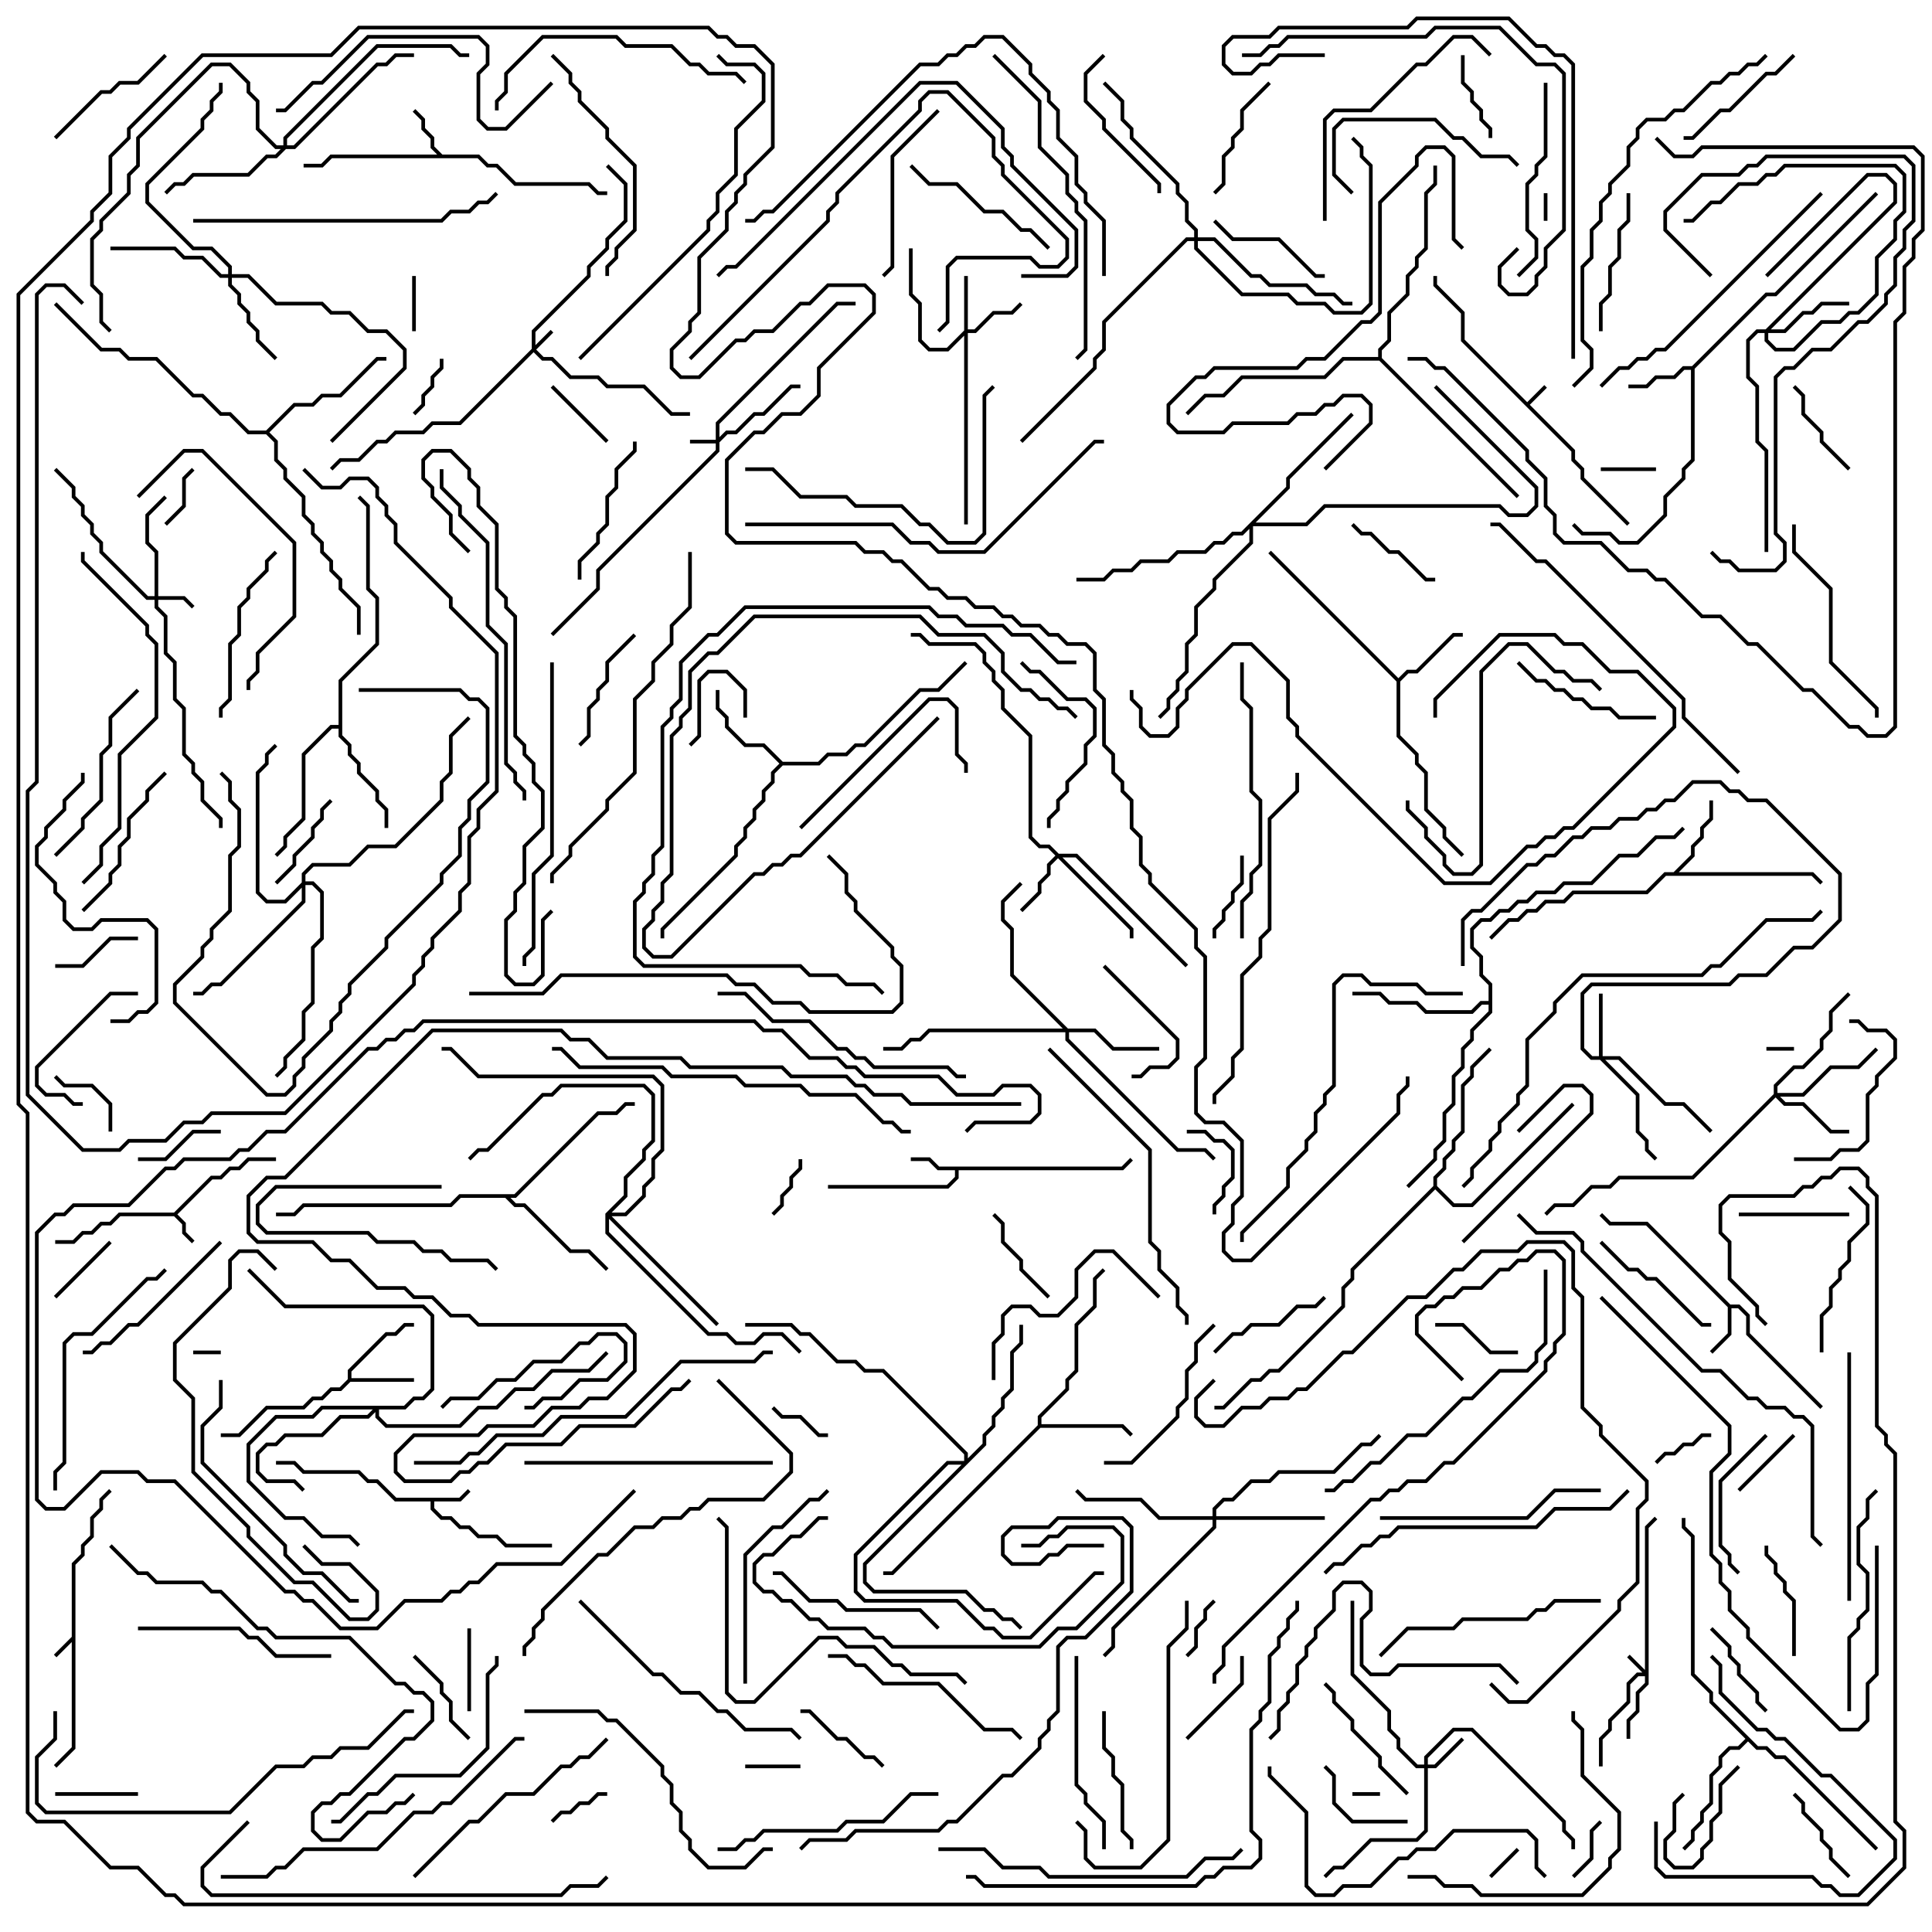 <svg version="1.1" width="105" height="105" xmlns="http://www.w3.org/2000/svg"><path d="M83,21.859L83.929,20.929L84.071,21.071L83.141,22L85.6,24.459L85.6,24.959L86.1,25.459L86.1,25.959L88.571,28.429L88.429,28.571L85.9,26.041L85.9,25.541L85.4,25.041L85.4,24.541L79.4,18.541L79.4,17.041L77.9,15.541L77.9,15L78.1,15L78.1,15.459L79.6,16.959L79.6,18.459z" stroke="none"/><path d="M3.9,88.959L3.9,84.959L4.4,84.459L4.4,83.959L4.9,83.459L4.9,82.459L5.4,81.959L5.4,81.459L5.929,80.929L6.071,81.071L5.6,81.541L5.6,82.041L5.1,82.541L5.1,83.541L4.6,84.041L4.6,84.541L4.1,85.041L4.1,95.041L3.071,96.071L2.929,95.929L3.9,94.959L3.9,89.241L3.071,90.071L2.929,89.929z" stroke="none"/><path d="M9.459,65.9L11.459,63.9L11.959,63.9L12.459,63.4L12.959,63.4L13.459,62.9L15,62.9L15,63.1L13.541,63.1L13.041,63.6L12.541,63.6L12.041,64.1L11.541,64.1L9.641,66L10.1,66.459L10.1,66.959L10.571,67.429L10.429,67.571L9.9,67.041L9.9,66.541L9.459,66.1L6.541,66.1L6.041,66.6L5.541,66.6L5.041,67.1L4.541,67.1L4.041,67.6L3,67.6L3,67.4L3.959,67.4L4.459,66.9L4.959,66.9L5.459,66.4L5.959,66.4L6.459,65.9z" stroke="none"/><path d="M24.959,81.4L25.429,80.929L25.571,81.071L25.041,81.6L23.6,81.6L23.6,81.959L24.041,82.4L24.541,82.4L25.041,82.9L25.541,82.9L26.041,83.4L27.041,83.4L27.541,83.9L30,83.9L30,84.1L27.459,84.1L26.959,83.6L25.959,83.6L25.459,83.1L24.959,83.1L24.459,82.6L23.959,82.6L23.4,82.041L23.4,81.6L21.459,81.6L20.459,80.6L19.959,80.6L19.459,80.1L16.459,80.1L15.959,79.6L15,79.6L15,79.4L16.041,79.4L16.541,79.9L19.541,79.9L20.041,80.4L20.541,80.4L21.541,81.4z" stroke="none"/><path d="M60.959,63.4L61.429,62.929L61.571,63.071L61.041,63.6L52.1,63.6L52.1,64.041L51.541,64.6L45,64.6L45,64.4L51.459,64.4L51.9,63.959L51.9,63.6L50.959,63.6L50.459,63.1L49.5,63.1L49.5,62.9L50.541,62.9L51.041,63.4z" stroke="none"/><path d="M94.041,70.9L94.541,70.9L95.1,71.459L95.1,72.459L99.071,76.429L98.929,76.571L94.9,72.541L94.9,71.541L94.459,71.1L94.1,71.1L94.1,72.541L93.071,73.571L92.929,73.429L93.9,72.459L93.9,71.041L89.459,66.6L87.459,66.6L86.929,66.071L87.071,65.929L87.541,66.4L89.541,66.4z" stroke="none"/><path d="M24.041,8.4L26.041,8.4L26.541,8.9L27.041,8.9L28.041,9.9L32.041,9.9L32.541,10.4L33,10.4L33,10.6L32.459,10.6L31.959,10.1L27.959,10.1L26.959,9.1L26.459,9.1L25.959,8.6L18.041,8.6L17.541,9.1L16.5,9.1L16.5,8.9L17.459,8.9L17.959,8.4L23.759,8.4L23.4,8.041L23.4,7.541L22.9,7.041L22.9,6.541L22.429,6.071L22.571,5.929L23.1,6.459L23.1,6.959L23.6,7.459L23.6,7.959z" stroke="none"/><path d="M18.9,74.959L18.9,74.459L20.959,72.4L21.459,72.4L21.959,71.9L22.5,71.9L22.5,72.1L22.041,72.1L21.541,72.6L21.041,72.6L19.1,74.541L19.1,74.9L22.5,74.9L22.5,75.1L19.041,75.1L18.541,75.6L18.041,75.6L17.541,76.1L17.041,76.1L16.541,76.6L14.541,76.6L13.041,78.1L12,78.1L12,77.9L12.959,77.9L14.459,76.4L16.459,76.4L16.959,75.9L17.459,75.9L17.959,75.4L18.459,75.4z" stroke="none"/><path d="M91.959,19.9L95.959,15.9L96.459,15.9L101.929,10.429L102.071,10.571L96.541,16.1L96.041,16.1L92.1,20.041L92.1,25.041L91.6,25.541L91.6,26.041L90.6,27.041L90.6,28.041L89.041,29.6L87.959,29.6L87.459,29.1L85.959,29.1L85.429,28.571L85.571,28.429L86.041,28.9L87.541,28.9L88.041,29.4L88.959,29.4L90.4,27.959L90.4,26.959L91.4,25.959L91.4,25.459L91.9,24.959L91.9,20.1L91.541,20.1L91.041,20.6L90.041,20.6L89.541,21.1L88.5,21.1L88.5,20.9L89.459,20.9L89.959,20.4L90.959,20.4L91.459,19.9z" stroke="none"/><path d="M76,36.859L76.459,36.4L76.959,36.4L78.959,34.4L79.5,34.4L79.5,34.6L79.041,34.6L77.041,36.6L76.541,36.6L76.1,37.041L76.1,39.959L77.1,40.959L77.1,41.459L77.6,41.959L77.6,43.959L78.6,44.959L78.6,45.459L79.571,46.429L79.429,46.571L78.4,45.541L78.4,45.041L77.4,44.041L77.4,42.041L76.9,41.541L76.9,41.041L75.9,40.041L75.9,37.041L68.929,30.071L69.071,29.929z" stroke="none"/><path d="M90.959,47.4L91.9,46.459L91.9,45.959L92.4,45.459L92.4,44.959L92.9,44.459L92.9,43.5L93.1,43.5L93.1,44.541L92.6,45.041L92.6,45.541L92.1,46.041L92.1,46.541L91.241,47.4L98.541,47.4L99.071,47.929L98.929,48.071L98.459,47.6L90.541,47.6L89.541,48.6L85.541,48.6L85.041,49.1L84.041,49.1L83.541,49.6L83.041,49.6L82.541,50.1L82.041,50.1L81.071,51.071L80.929,50.929L81.959,49.9L82.459,49.9L82.959,49.4L83.459,49.4L83.959,48.9L84.959,48.9L85.459,48.4L89.459,48.4L90.459,47.4z" stroke="none"/><path d="M56.4,77.459L56.4,76.959L57.9,75.459L57.9,74.959L58.4,74.459L58.4,71.959L59.4,70.959L59.4,69.459L59.929,68.929L60.071,69.071L59.6,69.541L59.6,71.041L58.6,72.041L58.6,74.541L58.1,75.041L58.1,75.541L56.6,77.041L56.6,77.4L61.041,77.4L61.571,77.929L61.429,78.071L60.959,77.6L56.541,77.6L48.541,85.6L48,85.6L48,85.4L48.459,85.4z" stroke="none"/><path d="M42.541,41.4L44.459,41.4L44.959,40.9L45.959,40.9L46.459,40.4L46.959,40.4L49.959,37.4L50.959,37.4L52.429,35.929L52.571,36.071L51.041,37.6L50.041,37.6L47.041,40.6L46.541,40.6L46.041,41.1L45.041,41.1L44.541,41.6L42.541,41.6L42.1,42.041L42.1,42.541L41.6,43.041L41.6,43.541L41.1,44.041L41.1,44.541L40.6,45.041L40.6,45.541L40.1,46.041L40.1,46.541L36.1,50.541L36.1,51L35.9,51L35.9,50.459L39.9,46.459L39.9,45.959L40.4,45.459L40.4,44.959L40.9,44.459L40.9,43.959L41.4,43.459L41.4,42.959L41.9,42.459L41.9,41.959L42.359,41.5L41.459,40.6L40.459,40.6L39.4,39.541L39.4,39.041L38.9,38.541L38.9,37.5L39.1,37.5L39.1,38.459L39.6,38.959L39.6,39.459L40.541,40.4L41.541,40.4z" stroke="none"/><path d="M18.4,39.4L18.4,36.959L20.4,34.959L20.4,32.541L19.9,32.041L19.9,27.541L19.429,27.071L19.571,26.929L20.1,27.459L20.1,31.959L20.6,32.459L20.6,35.041L18.6,37.041L18.6,39.959L19.1,40.459L19.1,40.959L19.6,41.459L19.6,41.959L20.6,42.959L20.6,43.459L21.1,43.959L21.1,45L20.9,45L20.9,44.041L20.4,43.541L20.4,43.041L19.4,42.041L19.4,41.541L18.9,41.041L18.9,40.541L18.4,40.041L18.4,39.6L18.041,39.6L16.6,41.041L16.6,44.541L15.6,45.541L15.6,46.041L15.071,46.571L14.929,46.429L15.4,45.959L15.4,45.459L16.4,44.459L16.4,40.959L17.959,39.4z" stroke="none"/><path d="M27.959,64.9L32.459,60.4L33.459,60.4L33.959,59.9L34.5,59.9L34.5,60.1L34.041,60.1L33.541,60.6L32.541,60.6L28.041,65.1L27.741,65.1L28.041,65.4L28.541,65.4L31.041,67.9L32.041,67.9L33.071,68.929L32.929,69.071L31.959,68.1L30.959,68.1L28.459,65.6L27.959,65.6L27.459,65.1L25.041,65.1L24.541,65.6L16.541,65.6L16.041,66.1L15,66.1L15,65.9L15.959,65.9L16.459,65.4L24.459,65.4L24.959,64.9z" stroke="none"/><path d="M95.541,94.9L96.041,94.9L96.541,95.4L97.041,95.4L102.071,100.429L101.929,100.571L96.959,95.6L96.459,95.6L95.959,95.1L95.459,95.1L95,94.641L94.541,95.1L94.041,95.1L93.6,95.541L93.6,96.041L93.1,96.541L93.1,98.041L92.6,98.541L92.6,99.041L92.1,99.541L92.1,100.041L91.571,100.571L91.429,100.429L91.9,99.959L91.9,99.459L92.4,98.959L92.4,98.459L92.9,97.959L92.9,96.459L93.4,95.959L93.4,95.459L93.959,94.9L94.459,94.9L94.859,94.5L92.9,92.541L92.9,92.041L91.9,91.041L91.9,83.541L91.4,83.041L91.4,82.5L91.6,82.5L91.6,82.959L92.1,83.459L92.1,90.959L93.1,91.959L93.1,92.459z" stroke="none"/><path d="M80.9,54.4L80.9,53.541L80.4,53.041L80.4,52.041L79.9,51.541L79.9,50.459L80.459,49.9L80.959,49.9L81.459,49.4L81.959,49.4L82.459,48.9L82.959,48.9L83.459,48.4L84.459,48.4L84.959,47.9L86.459,47.9L87.959,46.4L88.959,46.4L89.959,45.4L90.959,45.4L91.429,44.929L91.571,45.071L91.041,45.6L90.041,45.6L89.041,46.6L88.041,46.6L86.541,48.1L85.041,48.1L84.541,48.6L83.541,48.6L83.041,49.1L82.541,49.1L82.041,49.6L81.541,49.6L81.041,50.1L80.541,50.1L80.1,50.541L80.1,51.459L80.6,51.959L80.6,52.959L81.1,53.459L81.1,55.041L80.1,56.041L80.1,56.541L79.6,57.041L79.6,58.041L79.1,58.541L79.1,60.041L78.6,60.541L78.6,62.041L78.1,62.541L78.1,63.041L76.571,64.571L76.429,64.429L77.9,62.959L77.9,62.459L78.4,61.959L78.4,60.459L78.9,59.959L78.9,58.459L79.4,57.959L79.4,56.959L79.9,56.459L79.9,55.959L80.9,54.959L80.9,54.6L80.541,54.6L80.041,55.1L77.459,55.1L76.959,54.6L75.459,54.6L74.959,54.1L73.5,54.1L73.5,53.9L75.041,53.9L75.541,54.4L77.041,54.4L77.541,54.9L79.959,54.9L80.459,54.4z" stroke="none"/><path d="M14.459,23.4L15.959,21.9L16.959,21.9L17.459,21.4L18.459,21.4L20.459,19.4L21,19.4L21,19.6L20.541,19.6L18.541,21.6L17.541,21.6L17.041,22.1L16.041,22.1L14.641,23.5L15.1,23.959L15.1,24.959L15.6,25.459L15.6,25.959L16.6,26.959L16.6,27.959L17.1,28.459L17.1,28.959L17.6,29.459L17.6,29.959L18.1,30.459L18.1,30.959L18.6,31.459L18.6,31.959L19.6,32.959L19.6,34.5L19.4,34.5L19.4,33.041L18.4,32.041L18.4,31.541L17.9,31.041L17.9,30.541L17.4,30.041L17.4,29.541L16.9,29.041L16.9,28.541L16.4,28.041L16.4,27.041L15.4,26.041L15.4,25.541L14.9,25.041L14.9,24.041L14.459,23.6L13.459,23.6L12.459,22.6L11.959,22.6L10.959,21.6L10.459,21.6L8.459,19.6L6.959,19.6L6.459,19.1L5.459,19.1L2.929,16.571L3.071,16.429L5.541,18.9L6.541,18.9L7.041,19.4L8.541,19.4L10.541,21.4L11.041,21.4L12.041,22.4L12.541,22.4L13.541,23.4z" stroke="none"/><path d="M77.9,64.459L77.9,63.959L78.4,63.459L78.4,62.959L78.9,62.459L78.9,61.959L79.4,61.459L79.4,58.959L79.9,58.459L79.9,57.959L80.929,56.929L81.071,57.071L80.1,58.041L80.1,58.541L79.6,59.041L79.6,61.541L79.1,62.041L79.1,62.541L78.6,63.041L78.6,63.541L78.1,64.041L78.1,64.459L79.041,65.4L79.959,65.4L85.429,59.929L85.571,60.071L80.041,65.6L78.959,65.6L78,64.641L73.6,69.041L73.6,69.541L73.1,70.041L73.1,71.041L69.541,74.6L69.041,74.6L68.541,75.1L68.041,75.1L66.541,76.6L66,76.6L66,76.4L66.459,76.4L67.959,74.9L68.459,74.9L68.959,74.4L69.459,74.4L72.9,70.959L72.9,69.959L73.4,69.459L73.4,68.959z" stroke="none"/><path d="M74.9,19.4L74.9,18.959L75.4,18.459L75.4,16.959L76.4,15.959L76.4,14.959L76.9,14.459L76.9,13.959L77.4,13.459L77.4,10.459L77.9,9.959L77.9,9L78.1,9L78.1,10.041L77.6,10.541L77.6,13.541L77.1,14.041L77.1,14.541L76.6,15.041L76.6,16.041L75.6,17.041L75.6,18.541L75.1,19.041L75.1,19.459L82.571,26.929L82.429,27.071L74.959,19.6L73.041,19.6L72.041,20.6L67.541,20.6L66.541,21.6L65.541,21.6L64.571,22.571L64.429,22.429L65.459,21.4L66.459,21.4L67.459,20.4L71.959,20.4L72.959,19.4z" stroke="none"/><path d="M89.4,90.759L89.4,82.959L89.929,82.429L90.071,82.571L89.6,83.041L89.6,91.541L89.1,92.041L89.1,93.041L88.6,93.541L88.6,94.5L88.4,94.5L88.4,93.459L88.9,92.959L88.9,91.959L89.4,91.459L89.4,91.1L89.041,91.1L88.6,91.541L88.6,92.541L87.6,93.541L87.6,94.041L87.1,94.541L87.1,96L86.9,96L86.9,94.459L87.4,93.959L87.4,93.459L88.4,92.459L88.4,91.459L88.959,90.9L89.259,90.9L88.429,90.071L88.571,89.929z" stroke="none"/><path d="M28.9,18.959L28.9,17.959L31.9,14.959L31.9,14.459L32.9,13.459L32.9,12.959L33.9,11.959L33.9,10.041L32.929,9.071L33.071,8.929L34.1,9.959L34.1,12.041L33.1,13.041L33.1,13.541L32.1,14.541L32.1,15.041L29.1,18.041L29.1,18.759L29.929,17.929L30.071,18.071L29.141,19L29.541,19.4L30.041,19.4L31.041,20.4L32.541,20.4L33.041,20.9L35.041,20.9L36.541,22.4L37.5,22.4L37.5,22.6L36.459,22.6L34.959,21.1L32.959,21.1L32.459,20.6L30.959,20.6L29.959,19.6L29.459,19.6L29,19.141L25.041,23.1L23.541,23.1L23.041,23.6L21.541,23.6L21.041,24.1L20.541,24.1L19.541,25.1L18.541,25.1L18.071,25.571L17.929,25.429L18.459,24.9L19.459,24.9L20.459,23.9L20.959,23.9L21.459,23.4L22.959,23.4L23.459,22.9L24.959,22.9z" stroke="none"/><path d="M38.9,23.9L38.9,22.959L45.459,16.4L46.5,16.4L46.5,16.6L45.541,16.6L39.1,23.041L39.1,23.759L39.459,23.4L39.959,23.4L40.959,22.4L41.459,22.4L42.959,20.9L43.5,20.9L43.5,21.1L43.041,21.1L41.541,22.6L41.041,22.6L40.041,23.6L39.541,23.6L39.1,24.041L39.1,24.541L32.6,31.041L32.6,32.041L30.071,34.571L29.929,34.429L32.4,31.959L32.4,30.959L38.9,24.459L38.9,24.1L37.5,24.1L37.5,23.9z" stroke="none"/><path d="M8.4,32.4L8.4,30.041L7.9,29.541L7.9,27.959L8.929,26.929L9.071,27.071L8.1,28.041L8.1,29.459L8.6,29.959L8.6,32.4L10.041,32.4L10.571,32.929L10.429,33.071L9.959,32.6L8.6,32.6L8.6,32.959L9.1,33.459L9.1,35.459L9.6,35.959L9.6,37.959L10.1,38.459L10.1,40.959L10.6,41.459L10.6,41.959L11.1,42.459L11.1,43.459L12.1,44.459L12.1,45L11.9,45L11.9,44.541L10.9,43.541L10.9,42.541L10.4,42.041L10.4,41.541L9.9,41.041L9.9,38.541L9.4,38.041L9.4,36.041L8.9,35.541L8.9,33.541L8.4,33.041L8.4,32.6L7.959,32.6L5.4,30.041L5.4,29.541L4.9,29.041L4.9,28.541L4.4,28.041L4.4,27.541L3.9,27.041L3.9,26.541L2.929,25.571L3.071,25.429L4.1,26.459L4.1,26.959L4.6,27.459L4.6,27.959L5.1,28.459L5.1,28.959L5.6,29.459L5.6,29.959L8.041,32.4z" stroke="none"/><path d="M77.4,95.9L77.4,95.459L78.959,93.9L80.041,93.9L85.1,98.959L85.1,99.459L85.6,99.959L85.6,100.5L85.4,100.5L85.4,100.041L84.9,99.541L84.9,99.041L79.959,94.1L79.041,94.1L77.6,95.541L77.6,95.9L77.959,95.9L79.429,94.429L79.571,94.571L78.041,96.1L77.6,96.1L77.6,99.541L77.041,100.1L74.541,100.1L73.041,101.6L72.541,101.6L72.071,102.071L71.929,101.929L72.459,101.4L72.959,101.4L74.459,99.9L76.959,99.9L77.4,99.459L77.4,96.1L76.959,96.1L75.9,95.041L75.9,94.541L75.4,94.041L75.4,93.041L73.4,91.041L73.4,87L73.6,87L73.6,90.959L75.6,92.959L75.6,93.959L76.1,94.459L76.1,94.959L77.041,95.9z" stroke="none"/><path d="M95.959,17.9L102.9,10.959L102.9,10.041L102.459,9.6L101.541,9.6L96.071,15.071L95.929,14.929L101.459,9.4L102.541,9.4L103.1,9.959L103.1,11.041L96.241,17.9L96.959,17.9L97.959,16.9L98.459,16.9L98.959,16.4L100.5,16.4L100.5,16.6L99.041,16.6L98.541,17.1L98.041,17.1L97.041,18.1L96.1,18.1L96.1,18.459L96.541,18.9L97.459,18.9L98.959,17.4L99.959,17.4L100.459,16.9L100.959,16.9L101.9,15.959L101.9,13.959L102.9,12.959L102.9,11.959L103.4,11.459L103.4,9.541L102.959,9.1L97.041,9.1L96.541,9.6L96.041,9.6L95.541,10.1L94.541,10.1L93.541,11.1L93.041,11.1L92.041,12.1L91.5,12.1L91.5,11.9L91.959,11.9L92.959,10.9L93.459,10.9L94.459,9.9L95.459,9.9L95.959,9.4L96.459,9.4L96.959,8.9L103.041,8.9L103.6,9.459L103.6,11.541L103.1,12.041L103.1,13.041L102.1,14.041L102.1,16.041L101.041,17.1L100.541,17.1L100.041,17.6L99.041,17.6L97.541,19.1L96.459,19.1L95.9,18.541L95.9,18.1L95.541,18.1L95.1,18.541L95.1,20.459L95.6,20.959L95.6,23.959L96.1,24.459L96.1,30L95.9,30L95.9,24.541L95.4,24.041L95.4,21.041L94.9,20.541L94.9,18.459L95.459,17.9z" stroke="none"/><path d="M52.4,17.959L52.4,15L52.6,15L52.6,17.9L52.959,17.9L53.959,16.9L54.959,16.9L55.429,16.429L55.571,16.571L55.041,17.1L54.041,17.1L53.041,18.1L52.6,18.1L52.6,28.5L52.4,28.5L52.4,18.241L51.541,19.1L50.459,19.1L49.9,18.541L49.9,16.541L49.4,16.041L49.4,13.5L49.6,13.5L49.6,15.959L50.1,16.459L50.1,18.459L50.541,18.9L51.459,18.9z" stroke="none"/><path d="M86.9,57.4L86.9,54L87.1,54L87.1,57.4L88.041,57.4L90.541,59.9L91.541,59.9L93.071,61.429L92.929,61.571L91.459,60.1L90.459,60.1L87.959,57.6L87.241,57.6L89.1,59.459L89.1,61.459L89.6,61.959L89.6,62.459L90.071,62.929L89.929,63.071L89.4,62.541L89.4,62.041L88.9,61.541L88.9,59.541L86.959,57.6L86.459,57.6L85.9,57.041L85.9,53.959L86.459,53.4L93.959,53.4L94.459,52.9L95.959,52.9L97.459,51.4L98.459,51.4L99.9,49.959L99.9,47.541L95.959,43.6L94.959,43.6L94.459,43.1L93.959,43.1L93.459,42.6L92.041,42.6L91.041,43.6L90.541,43.6L90.041,44.1L89.541,44.1L89.041,44.6L88.041,44.6L87.541,45.1L86.541,45.1L86.041,45.6L85.541,45.6L84.541,46.6L84.041,46.6L83.541,47.1L83.041,47.1L80.541,49.6L80.041,49.6L79.6,50.041L79.6,52.5L79.4,52.5L79.4,49.959L79.959,49.4L80.459,49.4L82.959,46.9L83.459,46.9L83.959,46.4L84.459,46.4L85.459,45.4L85.959,45.4L86.459,44.9L87.459,44.9L87.959,44.4L88.959,44.4L89.459,43.9L89.959,43.9L90.459,43.4L90.959,43.4L91.959,42.4L93.541,42.4L94.041,42.9L94.541,42.9L95.041,43.4L96.041,43.4L100.1,47.459L100.1,50.041L98.541,51.6L97.541,51.6L96.041,53.1L94.541,53.1L94.041,53.6L86.541,53.6L86.1,54.041L86.1,56.959L86.541,57.4z" stroke="none"/><path d="M57.541,46.4L58.541,46.4L64.571,52.429L64.429,52.571L58.459,46.6L57.741,46.6L61.6,50.459L61.6,51L61.4,51L61.4,50.541L57.5,46.641L57.1,47.041L57.1,47.541L56.6,48.041L56.6,48.541L55.571,49.571L55.429,49.429L56.4,48.459L56.4,47.959L56.9,47.459L56.9,46.959L57.359,46.5L56.959,46.1L56.459,46.1L55.9,45.541L55.9,40.041L54.4,38.541L54.4,37.541L53.9,37.041L53.9,36.541L53.4,36.041L53.4,35.541L52.959,35.1L50.459,35.1L49.959,34.6L49.5,34.6L49.5,34.4L50.041,34.4L50.541,34.9L53.041,34.9L53.6,35.459L53.6,35.959L54.1,36.459L54.1,36.959L54.6,37.459L54.6,38.459L56.1,39.959L56.1,45.459L56.541,45.9L57.041,45.9z" stroke="none"/><path d="M96.4,59.459L96.4,58.959L97.459,57.9L97.959,57.9L98.9,56.959L98.9,56.459L99.4,55.959L99.4,54.959L100.429,53.929L100.571,54.071L99.6,55.041L99.6,56.041L99.1,56.541L99.1,57.041L98.041,58.1L97.541,58.1L96.6,59.041L96.6,59.4L97.959,59.4L99.459,57.9L100.959,57.9L101.929,56.929L102.071,57.071L101.041,58.1L99.541,58.1L98.041,59.6L96.741,59.6L97.041,59.9L98.041,59.9L99.541,61.4L100.5,61.4L100.5,61.6L99.459,61.6L97.959,60.1L96.959,60.1L96.5,59.641L92.041,64.1L88.041,64.1L87.541,64.6L86.541,64.6L85.541,65.6L84.541,65.6L84.071,66.071L83.929,65.929L84.459,65.4L85.459,65.4L86.459,64.4L87.459,64.4L87.959,63.9L91.959,63.9z" stroke="none"/><path d="M58.041,55.9L59.541,55.9L60.541,56.9L63,56.9L63,57.1L60.459,57.1L59.459,56.1L58.1,56.1L58.1,56.459L64.041,62.4L65.541,62.4L66.071,62.929L65.929,63.071L65.459,62.6L63.959,62.6L57.9,56.541L57.9,56.1L50.541,56.1L50.041,56.6L49.541,56.6L49.041,57.1L48,57.1L48,56.9L48.959,56.9L49.459,56.4L49.959,56.4L50.459,55.9L57.759,55.9L54.9,53.041L54.9,50.541L54.4,50.041L54.4,48.959L55.429,47.929L55.571,48.071L54.6,49.041L54.6,49.959L55.1,50.459L55.1,52.959z" stroke="none"/><path d="M12.4,14.9L12.4,14.541L11.459,13.6L10.459,13.6L7.9,11.041L7.9,9.959L10.9,6.959L10.9,6.459L11.4,5.959L11.4,5.459L11.9,4.959L11.9,4.5L12.1,4.5L12.1,5.041L11.6,5.541L11.6,6.041L11.1,6.541L11.1,7.041L8.1,10.041L8.1,10.959L10.541,13.4L11.541,13.4L12.6,14.459L12.6,14.9L13.541,14.9L15.041,16.4L17.541,16.4L18.041,16.9L19.041,16.9L20.041,17.9L21.041,17.9L22.1,18.959L22.1,20.041L18.071,24.071L17.929,23.929L21.9,19.959L21.9,19.041L20.959,18.1L19.959,18.1L18.959,17.1L17.959,17.1L17.459,16.6L14.959,16.6L13.459,15.1L12.6,15.1L12.6,15.459L13.1,15.959L13.1,16.459L13.6,16.959L13.6,17.459L14.1,17.959L14.1,18.459L15.071,19.429L14.929,19.571L13.9,18.541L13.9,18.041L13.4,17.541L13.4,17.041L12.9,16.541L12.9,16.041L12.4,15.541L12.4,15.1L11.959,15.1L10.959,14.1L9.959,14.1L9.459,13.6L6,13.6L6,13.4L9.541,13.4L10.041,13.9L11.041,13.9L12.041,14.9z" stroke="none"/><path d="M65.9,82.4L65.9,81.959L66.459,81.4L66.959,81.4L67.959,80.4L68.959,80.4L69.459,79.9L72.459,79.9L73.959,78.4L74.459,78.4L74.929,77.929L75.071,78.071L74.541,78.6L74.041,78.6L72.541,80.1L69.541,80.1L69.041,80.6L68.041,80.6L67.041,81.6L66.541,81.6L66.1,82.041L66.1,82.4L72,82.4L72,82.6L66.1,82.6L66.1,83.041L60.6,88.541L60.6,89.541L60.071,90.071L59.929,89.929L60.4,89.459L60.4,88.459L65.9,82.959L65.9,82.6L62.959,82.6L61.959,81.6L58.959,81.6L58.429,81.071L58.571,80.929L59.041,81.4L62.041,81.4L63.041,82.4z" stroke="none"/><path d="M21.959,76.4L22.459,75.9L22.959,75.9L23.4,75.459L23.4,71.541L22.959,71.1L15.459,71.1L13.429,69.071L13.571,68.929L15.541,70.9L23.041,70.9L23.6,71.459L23.6,75.541L23.041,76.1L22.541,76.1L22.041,76.6L20.6,76.6L20.6,76.959L21.041,77.4L24.959,77.4L25.959,76.4L26.959,76.4L27.959,75.4L28.959,75.4L29.959,74.4L31.959,74.4L32.929,73.429L33.071,73.571L32.041,74.6L30.041,74.6L29.041,75.6L28.041,75.6L27.041,76.6L26.041,76.6L25.041,77.6L20.959,77.6L20.4,77.041L20.4,76.741L20.041,77.1L18.541,77.1L17.541,78.1L15.541,78.1L15.041,78.6L14.541,78.6L14.1,79.041L14.1,79.959L14.541,80.4L16.041,80.4L16.571,80.929L16.429,81.071L15.959,80.6L14.459,80.6L13.9,80.041L13.9,78.959L14.459,78.4L14.959,78.4L15.459,77.9L17.459,77.9L18.459,76.9L19.959,76.9L20.259,76.6L17.541,76.6L17.041,77.1L15.041,77.1L13.6,78.541L13.6,80.459L15.541,82.4L16.541,82.4L17.541,83.4L19.041,83.4L19.571,83.929L19.429,84.071L18.959,83.6L17.459,83.6L16.459,82.6L15.459,82.6L13.4,80.541L13.4,78.459L14.959,76.9L16.959,76.9L17.459,76.4z" stroke="none"/><path d="M15.4,7.9L15.4,7.459L20.459,2.4L24.541,2.4L25.041,2.9L25.5,2.9L25.5,3.1L24.959,3.1L24.459,2.6L20.541,2.6L15.6,7.541L15.6,7.9L15.959,7.9L20.459,3.4L20.959,3.4L21.459,2.9L22.5,2.9L22.5,3.1L21.541,3.1L21.041,3.6L20.541,3.6L16.041,8.1L15.541,8.1L15.041,8.6L14.541,8.6L13.541,9.6L10.541,9.6L10.041,10.1L9.541,10.1L9.071,10.571L8.929,10.429L9.459,9.9L9.959,9.9L10.459,9.4L13.459,9.4L14.459,8.4L14.959,8.4L15.259,8.1L14.959,8.1L13.9,7.041L13.9,5.541L13.4,5.041L13.4,4.541L12.459,3.6L11.541,3.6L7.6,7.541L7.6,9.041L7.1,9.541L7.1,10.541L5.6,12.041L5.6,12.541L5.1,13.041L5.1,15.459L5.6,15.959L5.6,17.459L6.071,17.929L5.929,18.071L5.4,17.541L5.4,16.041L4.9,15.541L4.9,12.959L5.4,12.459L5.4,11.959L6.9,10.459L6.9,9.459L7.4,8.959L7.4,7.459L11.459,3.4L12.541,3.4L13.6,4.459L13.6,4.959L14.1,5.459L14.1,6.959L15.041,7.9z" stroke="none"/><path d="M16.4,47.959L16.4,47.459L16.959,46.9L18.959,46.9L19.959,45.9L21.459,45.9L23.9,43.459L23.9,42.459L24.4,41.959L24.4,39.959L25.429,38.929L25.571,39.071L24.6,40.041L24.6,42.041L24.1,42.541L24.1,43.541L21.541,46.1L20.041,46.1L19.041,47.1L17.041,47.1L16.6,47.541L16.6,47.9L17.041,47.9L17.6,48.459L17.6,51.041L17.1,51.541L17.1,54.541L16.6,55.041L16.6,56.541L15.6,57.541L15.6,58.041L15.071,58.571L14.929,58.429L15.4,57.959L15.4,57.459L16.4,56.459L16.4,54.959L16.9,54.459L16.9,51.459L17.4,50.959L17.4,48.541L16.959,48.1L16.6,48.1L16.6,49.041L12.041,53.6L11.541,53.6L11.041,54.1L10.5,54.1L10.5,53.9L10.959,53.9L11.459,53.4L11.959,53.4L16.4,48.959L16.4,48.241L15.541,49.1L14.459,49.1L13.9,48.541L13.9,41.959L14.4,41.459L14.4,40.959L14.929,40.429L15.071,40.571L14.6,41.041L14.6,41.541L14.1,42.041L14.1,48.459L14.541,48.9L15.459,48.9z" stroke="none"/><path d="M52.4,79.4L52.4,79.041L47.959,74.6L46.959,74.6L46.459,74.1L45.459,74.1L43.959,72.6L43.459,72.6L42.959,72.1L40.5,72.1L40.5,71.9L43.041,71.9L43.541,72.4L44.041,72.4L45.541,73.9L46.541,73.9L47.041,74.4L48.041,74.4L52.6,78.959L52.6,79.259L53.4,78.459L53.4,77.959L53.9,77.459L53.9,76.959L54.4,76.459L54.4,75.959L54.9,75.459L54.9,73.459L55.4,72.959L55.4,72L55.6,72L55.6,73.041L55.1,73.541L55.1,75.541L54.6,76.041L54.6,76.541L54.1,77.041L54.1,77.541L53.6,78.041L53.6,78.541L47.1,85.041L47.1,85.959L47.541,86.4L52.541,86.4L53.541,87.4L54.041,87.4L54.541,87.9L55.041,87.9L55.571,88.429L55.429,88.571L54.959,88.1L54.459,88.1L53.959,87.6L53.459,87.6L52.459,86.6L47.459,86.6L46.9,86.041L46.9,84.959L52.259,79.6L51.541,79.6L46.6,84.541L46.6,86.459L47.041,86.9L52.041,86.9L53.541,88.4L54.041,88.4L54.541,88.9L55.959,88.9L59.459,85.4L60,85.4L60,85.6L59.541,85.6L56.041,89.1L54.459,89.1L53.959,88.6L53.459,88.6L51.959,87.1L46.959,87.1L46.4,86.541L46.4,84.459L51.459,79.4z" stroke="none"/><path d="M32.9,65.959L33.9,64.959L33.9,63.959L34.9,62.959L34.9,62.459L35.4,61.959L35.4,59.541L34.959,59.1L30.541,59.1L30.041,59.6L29.541,59.6L26.541,62.6L26.041,62.6L25.571,63.071L25.429,62.929L25.959,62.4L26.459,62.4L29.459,59.4L29.959,59.4L30.459,58.9L35.041,58.9L35.6,59.459L35.6,62.041L35.1,62.541L35.1,63.041L34.1,64.041L34.1,65.041L33.241,65.9L33.959,65.9L34.9,64.959L34.9,64.459L35.4,63.959L35.4,62.959L35.9,62.459L35.9,59.041L35.459,58.6L25.959,58.6L24.459,57.1L24,57.1L24,56.9L24.541,56.9L26.041,58.4L35.541,58.4L36.1,58.959L36.1,62.541L35.6,63.041L35.6,64.041L35.1,64.541L35.1,65.041L34.041,66.1L33.241,66.1L39.071,71.929L38.929,72.071L33.1,66.241L33.1,66.959L38.541,72.4L39.541,72.4L40.041,72.9L40.959,72.9L41.459,72.4L42.541,72.4L43.571,73.429L43.429,73.571L42.459,72.6L41.541,72.6L41.041,73.1L39.959,73.1L39.459,72.6L38.459,72.6L32.9,67.041z" stroke="none"/><path d="M69.9,26.459L69.9,25.959L73.429,22.429L73.571,22.571L70.1,26.041L70.1,26.541L68.241,28.4L70.959,28.4L71.959,27.4L81.541,27.4L82.041,27.9L82.959,27.9L83.4,27.459L83.4,26.541L77.929,21.071L78.071,20.929L83.6,26.459L83.6,27.541L83.041,28.1L81.959,28.1L81.459,27.6L72.041,27.6L71.041,28.6L68.1,28.6L68.1,29.541L66.1,31.541L66.1,32.041L65.1,33.041L65.1,34.541L64.6,35.041L64.6,36.541L64.1,37.041L64.1,37.541L63.6,38.041L63.6,38.541L63.071,39.071L62.929,38.929L63.4,38.459L63.4,37.959L63.9,37.459L63.9,36.959L64.4,36.459L64.4,34.959L64.9,34.459L64.9,32.959L65.9,31.959L65.9,31.459L67.9,29.459L67.9,28.741L67.541,29.1L67.041,29.1L66.541,29.6L66.041,29.6L65.541,30.1L64.041,30.1L63.541,30.6L62.041,30.6L61.541,31.1L60.541,31.1L60.041,31.6L58.5,31.6L58.5,31.4L59.959,31.4L60.459,30.9L61.459,30.9L61.959,30.4L63.459,30.4L63.959,29.9L65.459,29.9L65.959,29.4L66.459,29.4L66.959,28.9L67.459,28.9z" stroke="none"/><path d="M64.9,12.9L64.9,12.541L64.4,12.041L64.4,11.041L63.9,10.541L63.9,10.041L61.4,7.541L61.4,7.041L60.9,6.541L60.9,5.541L59.929,4.571L60.071,4.429L61.1,5.459L61.1,6.459L61.6,6.959L61.6,7.459L64.1,9.959L64.1,10.459L64.6,10.959L64.6,11.959L65.1,12.459L65.1,12.9L66.041,12.9L68.041,14.9L68.541,14.9L69.041,15.4L71.041,15.4L71.541,15.9L72.541,15.9L73.041,16.4L73.5,16.4L73.5,16.6L72.959,16.6L72.459,16.1L71.459,16.1L70.959,15.6L68.959,15.6L68.459,15.1L67.959,15.1L65.959,13.1L65.1,13.1L65.1,13.459L67.541,15.9L70.041,15.9L70.541,16.4L72.041,16.4L72.541,16.9L73.959,16.9L74.4,16.459L74.4,9.041L73.9,8.541L73.9,8.041L73.429,7.571L73.571,7.429L74.1,7.959L74.1,8.459L74.6,8.959L74.6,16.541L74.041,17.1L72.459,17.1L71.959,16.6L70.459,16.6L69.959,16.1L67.459,16.1L64.9,13.541L64.9,13.1L64.541,13.1L60.1,17.541L60.1,19.041L59.6,19.541L59.6,20.041L55.571,24.071L55.429,23.929L59.4,19.959L59.4,19.459L59.9,18.959L59.9,17.459L64.459,12.9z" stroke="none"/><path d="M73.5,97.6L73.5,97.4L75,97.4L75,97.6z" stroke="none"/><path d="M12,73.4L12,73.6L10.5,73.6L10.5,73.4z" stroke="none"/><path d="M96,57.1L96,56.9L97.5,56.9L97.5,57.1z" stroke="none"/><path d="M83.9,10.5L84.1,10.5L84.1,12L83.9,12z" stroke="none"/><path d="M81.071,102.071L80.929,101.929L82.429,100.429L82.571,100.571z" stroke="none"/><path d="M22.4,15L22.6,15L22.6,18L22.4,18z" stroke="none"/><path d="M90,25.4L90,25.6L87,25.6L87,25.4z" stroke="none"/><path d="M43.5,95.9L43.5,96.1L40.5,96.1L40.5,95.9z" stroke="none"/><path d="M23.9,19.5L24.1,19.5L24.1,20.041L23.6,20.541L23.6,21.041L23.1,21.541L23.1,22.041L22.571,22.571L22.429,22.429L22.9,21.959L22.9,21.459L23.4,20.959L23.4,20.459L23.9,19.959z" stroke="none"/><path d="M30.071,99.071L29.929,98.929L30.459,98.4L30.959,98.4L31.459,97.9L31.959,97.9L32.459,97.4L33,97.4L33,97.6L32.541,97.6L32.041,98.1L31.541,98.1L31.041,98.6L30.541,98.6z" stroke="none"/><path d="M94.429,95.929L94.571,96.071L93.6,97.041L93.6,98.541L93.1,99.041L93.1,100.041L92.6,100.541L92.6,101.041L92.041,101.6L90.959,101.6L90.4,101.041L90.4,99.959L90.9,99.459L90.9,97.959L91.429,97.429L91.571,97.571L91.1,98.041L91.1,99.541L90.6,100.041L90.6,100.959L91.041,101.4L91.959,101.4L92.4,100.959L92.4,100.459L92.9,99.959L92.9,98.959L93.4,98.459L93.4,96.959z" stroke="none"/><path d="M43.4,63L43.6,63L43.6,63.541L43.1,64.041L43.1,64.541L42.6,65.041L42.6,65.541L42.071,66.071L41.929,65.929L42.4,65.459L42.4,64.959L42.9,64.459L42.9,63.959L43.4,63.459z" stroke="none"/><path d="M10.429,25.429L10.571,25.571L10.1,26.041L10.1,27.541L9.071,28.571L8.929,28.429L9.9,27.459L9.9,25.959z" stroke="none"/><path d="M41.929,76.571L42.071,76.429L42.541,76.9L43.541,76.9L44.541,77.9L45,77.9L45,78.1L44.459,78.1L43.459,77.1L42.459,77.1z" stroke="none"/><path d="M90.071,79.571L89.929,79.429L90.459,78.9L90.959,78.9L91.459,78.4L91.959,78.4L92.459,77.9L93,77.9L93,78.1L92.541,78.1L92.041,78.6L91.541,78.6L91.041,79.1L90.541,79.1z" stroke="none"/><path d="M85.571,102.071L85.429,101.929L86.4,100.959L86.4,99.459L86.929,98.929L87.071,99.071L86.6,99.541L86.6,101.041z" stroke="none"/><path d="M64.571,90.071L64.429,89.929L64.9,89.459L64.9,88.459L65.4,87.959L65.4,87.459L65.929,86.929L66.071,87.071L65.6,87.541L65.6,88.041L65.1,88.541L65.1,89.541z" stroke="none"/><path d="M40.6,39L40.4,39L40.4,37.541L39.459,36.6L38.541,36.6L38.1,37.041L38.1,40.041L37.571,40.571L37.429,40.429L37.9,39.959L37.9,36.959L38.459,36.4L39.541,36.4L40.6,37.459z" stroke="none"/><path d="M2.929,58.571L3.071,58.429L3.541,58.9L5.041,58.9L6.1,59.959L6.1,61.5L5.9,61.5L5.9,60.041L4.959,59.1L3.459,59.1z" stroke="none"/><path d="M33.071,23.929L32.929,24.071L29.929,21.071L30.071,20.929z" stroke="none"/><path d="M3.071,70.571L2.929,70.429L5.929,67.429L6.071,67.571z" stroke="none"/><path d="M94.571,81.071L94.429,80.929L97.429,77.929L97.571,78.071z" stroke="none"/><path d="M24.071,76.571L23.929,76.429L24.459,75.9L25.959,75.9L26.959,74.9L27.959,74.9L28.959,73.9L30.459,73.9L31.459,72.9L31.959,72.9L32.459,72.4L33.541,72.4L34.1,72.959L34.1,74.041L33.041,75.1L31.541,75.1L30.541,76.1L29.541,76.1L29.041,76.6L28.5,76.6L28.5,76.4L28.959,76.4L29.459,75.9L30.459,75.9L31.459,74.9L32.959,74.9L33.9,73.959L33.9,73.041L33.459,72.6L32.541,72.6L32.041,73.1L31.541,73.1L30.541,74.1L29.041,74.1L28.041,75.1L27.041,75.1L26.041,76.1L24.541,76.1z" stroke="none"/><path d="M3,97.6L3,97.4L7.5,97.4L7.5,97.6z" stroke="none"/><path d="M25.6,93L25.4,93L25.4,88.5L25.6,88.5z" stroke="none"/><path d="M64.5,61.6L64.5,61.4L65.541,61.4L66.041,61.9L66.541,61.9L67.1,62.459L67.1,64.041L66.6,64.541L66.6,65.041L66.1,65.541L66.1,66L65.9,66L65.9,65.459L66.4,64.959L66.4,64.459L66.9,63.959L66.9,62.541L66.459,62.1L65.959,62.1L65.459,61.6z" stroke="none"/><path d="M82.5,73.4L82.5,73.6L80.959,73.6L79.459,72.1L78,72.1L78,71.9L79.541,71.9L81.041,73.4z" stroke="none"/><path d="M81.1,7.5L80.9,7.5L80.9,7.041L80.4,6.541L80.4,6.041L79.9,5.541L79.9,5.041L79.4,4.541L79.4,3L79.6,3L79.6,4.459L80.1,4.959L80.1,5.459L80.6,5.959L80.6,6.459L81.1,6.959z" stroke="none"/><path d="M7.5,63.1L7.5,62.9L8.959,62.9L10.459,61.4L12,61.4L12,61.6L10.541,61.6L9.041,63.1z" stroke="none"/><path d="M66.1,51L65.9,51L65.9,50.459L66.4,49.959L66.4,49.459L66.9,48.959L66.9,48.459L67.4,47.959L67.4,46.5L67.6,46.5L67.6,48.041L67.1,48.541L67.1,49.041L66.6,49.541L66.6,50.041L66.1,50.541z" stroke="none"/><path d="M3,52.6L3,52.4L4.459,52.4L5.959,50.9L7.5,50.9L7.5,51.1L6.041,51.1L4.541,52.6z" stroke="none"/><path d="M76.5,98.9L76.5,99.1L73.459,99.1L72.4,98.041L72.4,96.541L71.929,96.071L72.071,95.929L72.6,96.459L72.6,97.959L73.541,98.9z" stroke="none"/><path d="M48.071,95.929L47.929,96.071L47.459,95.6L46.959,95.6L45.959,94.6L45.459,94.6L43.959,93.1L43.5,93.1L43.5,92.9L44.041,92.9L45.541,94.4L46.041,94.4L47.041,95.4L47.541,95.4z" stroke="none"/><path d="M97.429,97.571L97.571,97.429L98.1,97.959L98.1,98.459L99.1,99.459L99.1,99.959L99.6,100.459L99.6,100.959L100.571,101.929L100.429,102.071L99.4,101.041L99.4,100.541L98.9,100.041L98.9,99.541L97.9,98.541L97.9,98.041z" stroke="none"/><path d="M57.071,70.429L56.929,70.571L55.4,69.041L55.4,68.541L54.4,67.541L54.4,66.541L53.929,66.071L54.071,65.929L54.6,66.459L54.6,67.459L55.6,68.459L55.6,68.959z" stroke="none"/><path d="M25.571,94.429L25.429,94.571L24.4,93.541L24.4,92.541L23.9,92.041L23.9,91.541L22.429,90.071L22.571,89.929L24.1,91.459L24.1,91.959L24.6,92.459L24.6,93.459z" stroke="none"/><path d="M96.071,92.929L95.929,93.071L95.4,92.541L95.4,92.041L94.4,91.041L94.4,90.541L93.9,90.041L93.9,89.541L92.929,88.571L93.071,88.429L94.1,89.459L94.1,89.959L94.6,90.459L94.6,90.959L95.6,91.959L95.6,92.459z" stroke="none"/><path d="M17.929,43.429L18.071,43.571L17.6,44.041L17.6,44.541L17.1,45.041L17.1,45.541L16.1,46.541L16.1,47.041L15.071,48.071L14.929,47.929L15.9,46.959L15.9,46.459L16.9,45.459L16.9,44.959L17.4,44.459L17.4,43.959z" stroke="none"/><path d="M64.571,94.571L64.429,94.429L67.4,91.459L67.4,90L67.6,90L67.6,91.541z" stroke="none"/><path d="M24,64.4L24,64.6L15.041,64.6L14.1,65.541L14.1,66.459L14.541,66.9L20.041,66.9L20.541,67.4L22.541,67.4L23.041,67.9L24.041,67.9L24.541,68.4L26.541,68.4L27.071,68.929L26.929,69.071L26.459,68.6L24.459,68.6L23.959,68.1L22.959,68.1L22.459,67.6L20.459,67.6L19.959,67.1L14.459,67.1L13.9,66.541L13.9,65.459L14.959,64.4z" stroke="none"/><path d="M73.429,28.571L73.571,28.429L74.041,28.9L74.541,28.9L75.541,29.9L76.041,29.9L77.541,31.4L78,31.4L78,31.6L77.459,31.6L75.959,30.1L75.459,30.1L74.459,29.1L73.959,29.1z" stroke="none"/><path d="M100.571,25.429L100.429,25.571L98.9,24.041L98.9,23.541L97.9,22.541L97.9,21.541L97.429,21.071L97.571,20.929L98.1,21.459L98.1,22.459L99.1,23.459L99.1,23.959z" stroke="none"/><path d="M100.5,65.9L100.5,66.1L94.5,66.1L94.5,65.9z" stroke="none"/><path d="M95.9,84L96.1,84L96.1,84.459L96.6,84.959L96.6,85.459L97.1,85.959L97.1,86.459L97.6,86.959L97.6,90L97.4,90L97.4,87.041L96.9,86.541L96.9,86.041L96.4,85.541L96.4,85.041L95.9,84.541z" stroke="none"/><path d="M59.929,52.571L60.071,52.429L64.1,56.459L64.1,57.541L63.541,58.1L62.541,58.1L62.041,58.6L61.5,58.6L61.5,58.4L61.959,58.4L62.459,57.9L63.459,57.9L63.9,57.459L63.9,56.541z" stroke="none"/><path d="M72,14.9L72,15.1L71.459,15.1L69.459,13.1L66.959,13.1L65.929,12.071L66.071,11.929L67.041,12.9L69.541,12.9L71.541,14.9z" stroke="none"/><path d="M68.929,4.429L69.071,4.571L67.6,6.041L67.6,7.041L67.1,7.541L67.1,8.041L66.6,8.541L66.6,10.041L66.071,10.571L65.929,10.429L66.4,9.959L66.4,8.459L66.9,7.959L66.9,7.459L67.4,6.959L67.4,5.959z" stroke="none"/><path d="M7.5,53.9L7.5,54.1L6.041,54.1L2.1,58.041L2.1,58.959L2.541,59.4L3.541,59.4L4.041,59.9L4.5,59.9L4.5,60.1L3.959,60.1L3.459,59.6L2.459,59.6L1.9,59.041L1.9,57.959L5.959,53.9z" stroke="none"/><path d="M79.571,67.571L79.429,67.429L86.4,60.459L86.4,59.541L85.959,59.1L85.041,59.1L82.571,61.571L82.429,61.429L84.959,58.9L86.041,58.9L86.6,59.459L86.6,60.541z" stroke="none"/><path d="M34.429,34.429L34.571,34.571L33.1,36.041L33.1,37.041L32.6,37.541L32.6,38.041L32.1,38.541L32.1,40.041L31.571,40.571L31.429,40.429L31.9,39.959L31.9,38.459L32.4,37.959L32.4,37.459L32.9,36.959L32.9,35.959z" stroke="none"/><path d="M71.929,70.429L72.071,70.571L71.541,71.1L70.541,71.1L69.541,72.1L68.041,72.1L67.541,72.6L67.041,72.6L66.071,73.571L65.929,73.429L66.959,72.4L67.459,72.4L67.959,71.9L69.459,71.9L70.459,70.9L71.459,70.9z" stroke="none"/><path d="M71.929,91.571L72.071,91.429L72.6,91.959L72.6,92.459L73.6,93.459L73.6,93.959L75.1,95.459L75.1,95.959L76.571,97.429L76.429,97.571L74.9,96.041L74.9,95.541L73.4,94.041L73.4,93.541L72.4,92.541L72.4,92.041z" stroke="none"/><path d="M91.5,7.6L91.5,7.4L91.959,7.4L93.459,5.9L93.959,5.9L95.959,3.9L96.459,3.9L97.429,2.929L97.571,3.071L96.541,4.1L96.041,4.1L94.041,6.1L93.541,6.1L92.041,7.6z" stroke="none"/><path d="M58.571,38.929L58.429,39.071L57.959,38.6L57.459,38.6L56.959,38.1L56.459,38.1L55.959,37.6L55.459,37.6L54.4,36.541L54.4,35.541L53.459,34.6L50.959,34.6L49.959,33.6L41.041,33.6L39.041,35.6L38.541,35.6L37.6,36.541L37.6,38.541L37.1,39.041L37.1,39.541L36.6,40.041L36.6,47.541L36.1,48.041L36.1,49.041L35.6,49.541L35.6,50.041L35.1,50.541L35.1,51.459L35.541,51.9L36.459,51.9L40.959,47.4L41.459,47.4L41.959,46.9L42.459,46.9L42.959,46.4L43.459,46.4L50.929,38.929L51.071,39.071L43.541,46.6L43.041,46.6L42.541,47.1L42.041,47.1L41.541,47.6L41.041,47.6L36.541,52.1L35.459,52.1L34.9,51.541L34.9,50.459L35.4,49.959L35.4,49.459L35.9,48.959L35.9,47.959L36.4,47.459L36.4,39.959L36.9,39.459L36.9,38.959L37.4,38.459L37.4,36.459L38.459,35.4L38.959,35.4L40.959,33.4L50.041,33.4L51.041,34.4L53.541,34.4L54.6,35.459L54.6,36.459L55.541,37.4L56.041,37.4L56.541,37.9L57.041,37.9L57.541,38.4L58.041,38.4z" stroke="none"/><path d="M3.071,7.571L2.929,7.429L5.459,4.9L5.959,4.9L6.459,4.4L7.459,4.4L8.929,2.929L9.071,3.071L7.541,4.6L6.541,4.6L6.041,5.1L5.541,5.1z" stroke="none"/><path d="M93,71.9L93,72.1L92.459,72.1L89.959,69.6L89.459,69.6L88.959,69.1L88.459,69.1L86.929,67.571L87.071,67.429L88.541,68.9L89.041,68.9L89.541,69.4L90.041,69.4L92.541,71.9z" stroke="none"/><path d="M59.9,93L60.1,93L60.1,94.959L60.6,95.459L60.6,96.459L61.1,96.959L61.1,99.459L61.6,99.959L61.6,100.5L61.4,100.5L61.4,100.041L60.9,99.541L60.9,97.041L60.4,96.541L60.4,95.541L59.9,95.041z" stroke="none"/><path d="M95.929,77.929L96.071,78.071L93.6,80.541L93.6,83.959L94.1,84.459L94.1,84.959L94.571,85.429L94.429,85.571L93.9,85.041L93.9,84.541L93.4,84.041L93.4,80.459z" stroke="none"/><path d="M88.4,10.5L88.6,10.5L88.6,12.041L88.1,12.541L88.1,14.041L87.6,14.541L87.6,16.041L87.1,16.541L87.1,18L86.9,18L86.9,16.459L87.4,15.959L87.4,14.459L87.9,13.959L87.9,12.459L88.4,11.959z" stroke="none"/><path d="M59.929,2.929L60.071,3.071L59.1,4.041L59.1,5.459L60.1,6.459L60.1,6.959L63.1,9.959L63.1,10.5L62.9,10.5L62.9,10.041L59.9,7.041L59.9,6.541L58.9,5.541L58.9,3.959z" stroke="none"/><path d="M97.5,63.1L97.5,62.9L99.459,62.9L99.959,62.4L100.959,62.4L101.4,61.959L101.4,59.459L101.9,58.959L101.9,58.459L102.9,57.459L102.9,56.541L102.459,56.1L101.459,56.1L100.959,55.6L100.5,55.6L100.5,55.4L101.041,55.4L101.541,55.9L102.541,55.9L103.1,56.459L103.1,57.541L102.1,58.541L102.1,59.041L101.6,59.541L101.6,62.041L101.041,62.6L100.041,62.6L99.541,63.1z" stroke="none"/><path d="M82.429,36.071L82.571,35.929L83.541,36.9L84.041,36.9L84.541,37.4L85.041,37.4L85.541,37.9L86.041,37.9L86.541,38.4L87.541,38.4L88.041,38.9L90,38.9L90,39.1L87.959,39.1L87.459,38.6L86.459,38.6L85.959,38.1L85.459,38.1L84.959,37.6L84.459,37.6L83.959,37.1L83.459,37.1z" stroke="none"/><path d="M34.4,24L34.6,24L34.6,24.541L33.6,25.541L33.6,26.541L33.1,27.041L33.1,28.541L32.6,29.041L32.6,29.541L31.6,30.541L31.6,31.5L31.4,31.5L31.4,30.459L32.4,29.459L32.4,28.959L32.9,28.459L32.9,26.959L33.4,26.459L33.4,25.459L34.4,24.459z" stroke="none"/><path d="M19.5,37.6L19.5,37.4L25.041,37.4L25.541,37.9L26.041,37.9L26.6,38.459L26.6,42.541L25.6,43.541L25.6,44.541L25.1,45.041L25.1,46.541L24.1,47.541L24.1,48.041L21.1,51.041L21.1,51.541L19.1,53.541L19.1,54.041L18.6,54.541L18.6,55.041L18.1,55.541L18.1,56.041L16.6,57.541L16.6,58.041L16.1,58.541L16.1,59.041L15.541,59.6L14.459,59.6L9.4,54.541L9.4,53.459L10.9,51.959L10.9,51.459L11.4,50.959L11.4,50.459L12.4,49.459L12.4,46.459L12.9,45.959L12.9,44.041L12.4,43.541L12.4,42.541L11.929,42.071L12.071,41.929L12.6,42.459L12.6,43.459L13.1,43.959L13.1,46.041L12.6,46.541L12.6,49.541L11.6,50.541L11.6,51.041L11.1,51.541L11.1,52.041L9.6,53.541L9.6,54.459L14.541,59.4L15.459,59.4L15.9,58.959L15.9,58.459L16.4,57.959L16.4,57.459L17.9,55.959L17.9,55.459L18.4,54.959L18.4,54.459L18.9,53.959L18.9,53.459L20.9,51.459L20.9,50.959L23.9,47.959L23.9,47.459L24.9,46.459L24.9,44.959L25.4,44.459L25.4,43.459L26.4,42.459L26.4,38.541L25.959,38.1L25.459,38.1L24.959,37.6z" stroke="none"/><path d="M8.929,41.929L9.071,42.071L8.1,43.041L8.1,43.541L7.1,44.541L7.1,45.541L6.6,46.041L6.6,47.041L6.1,47.541L6.1,48.041L4.571,49.571L4.429,49.429L5.9,47.959L5.9,47.459L6.4,46.959L6.4,45.959L6.9,45.459L6.9,44.459L7.9,43.459L7.9,42.959z" stroke="none"/><path d="M57.071,13.429L56.929,13.571L55.959,12.6L55.459,12.6L54.459,11.6L53.459,11.6L51.959,10.1L50.459,10.1L49.429,9.071L49.571,8.929L50.541,9.9L52.041,9.9L53.541,11.4L54.541,11.4L55.541,12.4L56.041,12.4z" stroke="none"/><path d="M57.1,45L56.9,45L56.9,44.459L57.4,43.959L57.4,43.459L57.9,42.959L57.9,42.459L58.9,41.459L58.9,40.459L59.4,39.959L59.4,38.541L58.959,38.1L57.959,38.1L56.459,36.6L55.959,36.6L55.429,36.071L55.571,35.929L56.041,36.4L56.541,36.4L58.041,37.9L59.041,37.9L59.6,38.459L59.6,40.041L59.1,40.541L59.1,41.541L58.1,42.541L58.1,43.041L57.6,43.541L57.6,44.041L57.1,44.541z" stroke="none"/><path d="M99.1,73.5L98.9,73.5L98.9,71.459L99.4,70.959L99.4,69.959L99.9,69.459L99.9,68.959L100.4,68.459L100.4,67.459L101.4,66.459L101.4,65.541L100.429,64.571L100.571,64.429L101.6,65.459L101.6,66.541L100.6,67.541L100.6,68.541L100.1,69.041L100.1,69.541L99.6,70.041L99.6,71.041L99.1,71.541z" stroke="none"/><path d="M73.571,10.429L73.429,10.571L72.4,9.541L72.4,6.959L72.959,6.4L78.041,6.4L79.041,7.4L79.541,7.4L80.541,8.4L82.041,8.4L82.571,8.929L82.429,9.071L81.959,8.6L80.459,8.6L79.459,7.6L78.959,7.6L77.959,6.6L73.041,6.6L72.6,7.041L72.6,9.459z" stroke="none"/><path d="M14.929,29.929L15.071,30.071L14.6,30.541L14.6,31.041L13.6,32.041L13.6,32.541L13.1,33.041L13.1,34.541L12.6,35.041L12.6,38.041L12.1,38.541L12.1,39L11.9,39L11.9,38.459L12.4,37.959L12.4,34.959L12.9,34.459L12.9,32.959L13.4,32.459L13.4,31.959L14.4,30.959L14.4,30.459z" stroke="none"/><path d="M43.571,45.071L43.429,44.929L50.459,37.9L51.541,37.9L52.1,38.459L52.1,40.959L52.6,41.459L52.6,42L52.4,42L52.4,41.541L51.9,41.041L51.9,38.541L51.459,38.1L50.541,38.1z" stroke="none"/><path d="M50.929,5.929L51.071,6.071L48.6,8.541L48.6,14.541L48.071,15.071L47.929,14.929L48.4,14.459L48.4,8.459z" stroke="none"/><path d="M42,85.6L42,85.4L42.541,85.4L44.041,86.9L45.541,86.9L46.041,87.4L50.041,87.4L51.071,88.429L50.929,88.571L49.959,87.6L45.959,87.6L45.459,87.1L43.959,87.1L42.459,85.6z" stroke="none"/><path d="M89.9,99L90.1,99L90.1,101.459L90.541,101.9L98.541,101.9L99.041,102.4L99.541,102.4L100.041,102.9L100.959,102.9L102.9,100.959L102.9,100.041L99.459,96.6L98.959,96.6L96.959,94.6L96.459,94.6L95.959,94.1L95.459,94.1L93.4,92.041L93.4,90.541L92.929,90.071L93.071,89.929L93.6,90.459L93.6,91.959L95.541,93.9L96.041,93.9L96.541,94.4L97.041,94.4L99.041,96.4L99.541,96.4L103.1,99.959L103.1,101.041L101.041,103.1L99.959,103.1L99.459,102.6L98.959,102.6L98.459,102.1L90.459,102.1L89.9,101.541z" stroke="none"/><path d="M60,79.6L60,79.4L61.459,79.4L63.9,76.959L63.9,76.459L64.4,75.959L64.4,74.459L64.9,73.959L64.9,72.959L65.929,71.929L66.071,72.071L65.1,73.041L65.1,74.041L64.6,74.541L64.6,76.041L64.1,76.541L64.1,77.041L61.541,79.6z" stroke="none"/><path d="M11.929,67.429L12.071,67.571L7.541,72.1L7.041,72.1L6.041,73.1L5.541,73.1L5.041,73.6L4.5,73.6L4.5,73.4L4.959,73.4L5.459,72.9L5.959,72.9L6.959,71.9L7.459,71.9z" stroke="none"/><path d="M54.1,75L53.9,75L53.9,72.959L54.4,72.459L54.4,71.459L54.959,70.9L56.041,70.9L56.541,71.4L57.459,71.4L58.4,70.459L58.4,68.959L59.459,67.9L60.541,67.9L63.071,70.429L62.929,70.571L60.459,68.1L59.541,68.1L58.6,69.041L58.6,70.541L57.541,71.6L56.459,71.6L55.959,71.1L55.041,71.1L54.6,71.541L54.6,72.541L54.1,73.041z" stroke="none"/><path d="M3.071,46.571L2.929,46.429L4.4,44.959L4.4,44.459L5.4,43.459L5.4,40.959L5.9,40.459L5.9,38.959L7.429,37.429L7.571,37.571L6.1,39.041L6.1,40.541L5.6,41.041L5.6,43.541L4.6,44.541L4.6,45.041z" stroke="none"/><path d="M18,89.9L18,90.1L14.959,90.1L13.959,89.1L13.459,89.1L12.959,88.6L7.5,88.6L7.5,88.4L13.041,88.4L13.541,88.9L14.041,88.9L15.041,89.9z" stroke="none"/><path d="M83.9,4.5L84.1,4.5L84.1,8.541L83.6,9.041L83.6,9.541L83.1,10.041L83.1,12.459L83.6,12.959L83.6,14.041L82.571,15.071L82.429,14.929L83.4,13.959L83.4,13.041L82.9,12.541L82.9,9.959L83.4,9.459L83.4,8.959L83.9,8.459z" stroke="none"/><path d="M58.4,90L58.6,90L58.6,96.959L59.1,97.459L59.1,97.959L60.1,98.959L60.1,100.5L59.9,100.5L59.9,99.041L58.9,98.041L58.9,97.541L58.4,97.041z" stroke="none"/><path d="M55.5,84.1L55.5,83.9L56.459,83.9L56.959,83.4L57.459,83.4L57.959,82.9L60.541,82.9L61.1,83.459L61.1,86.041L58.541,88.6L57.541,88.6L56.541,89.6L48.459,89.6L47.959,89.1L47.459,89.1L46.959,88.6L44.959,88.6L44.459,88.1L43.959,88.1L42.959,87.1L42.459,87.1L41.959,86.6L41.459,86.6L40.9,86.041L40.9,84.959L41.459,84.4L41.959,84.4L42.959,83.4L43.459,83.4L44.459,82.4L45,82.4L45,82.6L44.541,82.6L43.541,83.6L43.041,83.6L42.041,84.6L41.541,84.6L41.1,85.041L41.1,85.959L41.541,86.4L42.041,86.4L42.541,86.9L43.041,86.9L44.041,87.9L44.541,87.9L45.041,88.4L47.041,88.4L47.541,88.9L48.041,88.9L48.541,89.4L56.459,89.4L57.459,88.4L58.459,88.4L60.9,85.959L60.9,83.541L60.459,83.1L58.041,83.1L57.541,83.6L57.041,83.6L56.541,84.1z" stroke="none"/><path d="M97.4,28.5L97.6,28.5L97.6,29.959L99.6,31.959L99.6,35.959L102.1,38.459L102.1,39L101.9,39L101.9,38.541L99.4,36.041L99.4,32.041L97.4,30.041z" stroke="none"/><path d="M40.6,91.5L40.4,91.5L40.4,84.459L41.959,82.9L42.459,82.9L43.959,81.4L44.459,81.4L44.929,80.929L45.071,81.071L44.541,81.6L44.041,81.6L42.541,83.1L42.041,83.1L40.6,84.541z" stroke="none"/><path d="M55.571,94.429L55.429,94.571L54.959,94.1L53.459,94.1L50.959,91.6L47.959,91.6L46.959,90.6L46.459,90.6L45.959,90.1L45,90.1L45,89.9L46.041,89.9L46.541,90.4L47.041,90.4L48.041,91.4L51.041,91.4L53.541,93.9L55.041,93.9z" stroke="none"/><path d="M76.4,43.5L76.6,43.5L76.6,43.959L77.6,44.959L77.6,45.459L78.6,46.459L78.6,46.959L79.041,47.4L79.959,47.4L80.4,46.959L80.4,36.459L81.959,34.9L83.041,34.9L84.541,36.4L85.041,36.4L85.541,36.9L86.541,36.9L87.071,37.429L86.929,37.571L86.459,37.1L85.459,37.1L84.959,36.6L84.459,36.6L82.959,35.1L82.041,35.1L80.6,36.541L80.6,47.041L80.041,47.6L78.959,47.6L78.4,47.041L78.4,46.541L77.4,45.541L77.4,45.041L76.4,44.041z" stroke="none"/><path d="M87,80.9L87,81.1L84.541,81.1L83.041,82.6L75,82.6L75,82.4L82.959,82.4L84.459,80.9z" stroke="none"/><path d="M7.571,27.071L7.429,26.929L9.959,24.4L11.041,24.4L16.1,29.459L16.1,33.541L14.1,35.541L14.1,36.541L13.6,37.041L13.6,37.5L13.4,37.5L13.4,36.959L13.9,36.459L13.9,35.459L15.9,33.459L15.9,29.541L10.959,24.6L10.041,24.6z" stroke="none"/><path d="M100.6,93L100.4,93L100.4,88.959L100.9,88.459L100.9,87.959L101.4,87.459L101.4,85.541L100.9,85.041L100.9,82.959L101.4,82.459L101.4,81.459L101.929,80.929L102.071,81.071L101.6,81.541L101.6,82.541L101.1,83.041L101.1,84.959L101.6,85.459L101.6,87.541L101.1,88.041L101.1,88.541L100.6,89.041z" stroke="none"/><path d="M39,100.6L39,100.4L39.959,100.4L40.459,99.9L40.959,99.9L41.459,99.4L45.459,99.4L45.959,98.9L47.959,98.9L49.459,97.4L51,97.4L51,97.6L49.541,97.6L48.041,99.1L46.041,99.1L45.541,99.6L41.541,99.6L41.041,100.1L40.541,100.1L40.041,100.6z" stroke="none"/><path d="M87,86.9L87,87.1L84.541,87.1L84.041,87.6L83.541,87.6L83.041,88.1L79.541,88.1L79.041,88.6L76.541,88.6L75.071,90.071L74.929,89.929L76.459,88.4L78.959,88.4L79.459,87.9L82.959,87.9L83.459,87.4L83.959,87.4L84.459,86.9z" stroke="none"/><path d="M33.1,15L32.9,15L32.9,14.459L33.4,13.959L33.4,13.459L34.4,12.459L34.4,9.041L32.9,7.541L32.9,7.041L31.4,5.541L31.4,5.041L30.9,4.541L30.9,4.041L29.929,3.071L30.071,2.929L31.1,3.959L31.1,4.459L31.6,4.959L31.6,5.459L33.1,6.959L33.1,7.459L34.6,8.959L34.6,12.541L33.6,13.541L33.6,14.041L33.1,14.541z" stroke="none"/><path d="M18,99.1L18,98.9L18.459,98.9L19.959,97.4L20.459,97.4L21.459,96.4L24.959,96.4L26.4,94.959L26.4,90.959L26.9,90.459L26.9,90L27.1,90L27.1,90.541L26.6,91.041L26.6,95.041L25.041,96.6L21.541,96.6L20.541,97.6L20.041,97.6L18.541,99.1z" stroke="none"/><path d="M72.1,12L71.9,12L71.9,6.459L72.459,5.9L74.459,5.9L76.959,3.4L77.459,3.4L78.959,1.9L80.041,1.9L81.071,2.929L80.929,3.071L79.959,2.1L79.041,2.1L77.541,3.6L77.041,3.6L74.541,6.1L72.541,6.1L72.1,6.541z" stroke="none"/><path d="M76.5,102.1L76.5,101.9L78.041,101.9L78.541,102.4L80.041,102.4L80.541,102.9L85.959,102.9L87.4,101.459L87.4,100.959L87.9,100.459L87.9,98.541L85.9,96.541L85.9,94.041L85.4,93.541L85.4,93L85.6,93L85.6,93.459L86.1,93.959L86.1,96.459L88.1,98.459L88.1,100.541L87.6,101.041L87.6,101.541L86.041,103.1L80.459,103.1L79.959,102.6L78.459,102.6L77.959,102.1z" stroke="none"/><path d="M22.571,102.071L22.429,101.929L25.459,98.9L25.959,98.9L27.459,97.4L28.959,97.4L30.459,95.9L30.959,95.9L31.459,95.4L31.959,95.4L32.929,94.429L33.071,94.571L32.041,95.6L31.541,95.6L31.041,96.1L30.541,96.1L29.041,97.6L27.541,97.6L26.041,99.1L25.541,99.1z" stroke="none"/><path d="M64.4,87L64.6,87L64.6,88.541L63.6,89.541L63.6,100.041L62.041,101.6L59.459,101.6L58.9,101.041L58.9,99.541L58.429,99.071L58.571,98.929L59.1,99.459L59.1,100.959L59.541,101.4L61.959,101.4L63.4,99.959L63.4,89.459L64.4,88.459z" stroke="none"/><path d="M8.929,68.929L9.071,69.071L8.541,69.6L8.041,69.6L5.041,72.6L4.041,72.6L3.6,73.041L3.6,79.541L3.1,80.041L3.1,81L2.9,81L2.9,79.959L3.4,79.459L3.4,72.959L3.959,72.4L4.959,72.4L7.959,69.4L8.459,69.4z" stroke="none"/><path d="M42,79.4L42,79.6L28.5,79.6L28.5,79.4z" stroke="none"/><path d="M100.6,87L100.4,87L100.4,73.5L100.6,73.5z" stroke="none"/><path d="M37.571,19.571L37.429,19.429L44.9,11.959L44.9,11.459L45.4,10.959L45.4,10.459L49.9,5.959L49.9,5.459L50.459,4.9L51.541,4.9L54.1,7.459L54.1,8.459L54.6,8.959L54.6,9.459L58.1,12.959L58.1,14.041L57.541,14.6L56.459,14.6L55.959,14.1L52.041,14.1L51.6,14.541L51.6,17.541L51.071,18.071L50.929,17.929L51.4,17.459L51.4,14.459L51.959,13.9L56.041,13.9L56.541,14.4L57.459,14.4L57.9,13.959L57.9,13.041L54.4,9.541L54.4,9.041L53.9,8.541L53.9,7.541L51.459,5.1L50.541,5.1L50.1,5.541L50.1,6.041L45.6,10.541L45.6,11.041L45.1,11.541L45.1,12.041z" stroke="none"/><path d="M6,55.6L6,55.4L6.959,55.4L7.459,54.9L7.959,54.9L8.4,54.459L8.4,50.541L7.959,50.1L5.541,50.1L5.041,50.6L3.959,50.6L3.4,50.041L3.4,49.041L2.9,48.541L2.9,48.041L1.9,47.041L1.9,45.959L2.4,45.459L2.4,44.959L3.4,43.959L3.4,43.459L4.4,42.459L4.4,42L4.6,42L4.6,42.541L3.6,43.541L3.6,44.041L2.6,45.041L2.6,45.541L2.1,46.041L2.1,46.959L3.1,47.959L3.1,48.459L3.6,48.959L3.6,49.959L4.041,50.4L4.959,50.4L5.459,49.9L8.041,49.9L8.6,50.459L8.6,54.541L8.041,55.1L7.541,55.1L7.041,55.6z" stroke="none"/><path d="M27.1,6L26.9,6L26.9,5.459L27.4,4.959L27.4,3.959L29.459,1.9L33.541,1.9L34.041,2.4L36.541,2.4L37.541,3.4L38.041,3.4L38.541,3.9L40.041,3.9L40.571,4.429L40.429,4.571L39.959,4.1L38.459,4.1L37.959,3.6L37.459,3.6L36.459,2.6L33.959,2.6L33.459,2.1L29.541,2.1L27.6,4.041L27.6,5.041L27.1,5.541z" stroke="none"/><path d="M82.571,91.429L82.429,91.571L81.459,90.6L76.041,90.6L75.541,91.1L74.459,91.1L73.9,90.541L73.9,87.959L74.4,87.459L74.4,86.541L73.959,86.1L73.041,86.1L72.6,86.541L72.6,87.541L71.6,88.541L71.6,89.041L71.1,89.541L71.1,90.041L70.6,90.541L70.6,91.541L70.1,92.041L70.1,92.541L69.6,93.041L69.6,94.041L69.071,94.571L68.929,94.429L69.4,93.959L69.4,92.959L69.9,92.459L69.9,91.959L70.4,91.459L70.4,90.459L70.9,89.959L70.9,89.459L71.4,88.959L71.4,88.459L72.4,87.459L72.4,86.459L72.959,85.9L74.041,85.9L74.6,86.459L74.6,87.541L74.1,88.041L74.1,90.459L74.541,90.9L75.459,90.9L75.959,90.4L81.541,90.4z" stroke="none"/><path d="M31.429,87.071L31.571,86.929L35.541,90.9L36.041,90.9L37.041,91.9L38.041,91.9L39.041,92.9L39.541,92.9L40.541,93.9L43.041,93.9L43.571,94.429L43.429,94.571L42.959,94.1L40.459,94.1L39.459,93.1L38.959,93.1L37.959,92.1L36.959,92.1L35.959,91.1L35.459,91.1z" stroke="none"/><path d="M72.071,25.571L71.929,25.429L74.4,22.959L74.4,22.041L73.959,21.6L73.041,21.6L72.541,22.1L72.041,22.1L71.541,22.6L70.541,22.6L70.041,23.1L67.041,23.1L66.541,23.6L63.959,23.6L63.4,23.041L63.4,21.959L64.959,20.4L65.459,20.4L65.959,19.9L70.459,19.9L70.959,19.4L71.959,19.4L73.959,17.4L74.459,17.4L74.9,16.959L74.9,10.959L76.9,8.959L76.9,8.459L77.459,7.9L78.541,7.9L79.1,8.459L79.1,12.959L79.571,13.429L79.429,13.571L78.9,13.041L78.9,8.541L78.459,8.1L77.541,8.1L77.1,8.541L77.1,9.041L75.1,11.041L75.1,17.041L74.541,17.6L74.041,17.6L72.041,19.6L71.041,19.6L70.541,20.1L66.041,20.1L65.541,20.6L65.041,20.6L63.6,22.041L63.6,22.959L64.041,23.4L66.459,23.4L66.959,22.9L69.959,22.9L70.459,22.4L71.459,22.4L71.959,21.9L72.459,21.9L72.959,21.4L74.041,21.4L74.6,21.959L74.6,23.041z" stroke="none"/><path d="M11.9,75L12.1,75L12.1,76.541L11.1,77.541L11.1,79.459L15.6,83.959L15.6,84.459L16.541,85.4L17.541,85.4L19.041,86.9L19.5,86.9L19.5,87.1L18.959,87.1L17.459,85.6L16.459,85.6L15.4,84.541L15.4,84.041L10.9,79.541L10.9,77.459L11.9,76.459z" stroke="none"/><path d="M40.5,25.6L40.5,25.4L42.041,25.4L43.541,26.9L46.041,26.9L46.541,27.4L49.041,27.4L50.041,28.4L50.541,28.4L51.541,29.4L52.959,29.4L53.4,28.959L53.4,21.459L53.929,20.929L54.071,21.071L53.6,21.541L53.6,29.041L53.041,29.6L51.459,29.6L50.459,28.6L49.959,28.6L48.959,27.6L46.459,27.6L45.959,27.1L43.459,27.1L41.959,25.6z" stroke="none"/><path d="M39,54.1L39,53.9L40.541,53.9L42.041,55.4L44.041,55.4L45.541,56.9L46.041,56.9L46.541,57.4L47.041,57.4L47.541,57.9L51.541,57.9L52.041,58.4L52.5,58.4L52.5,58.6L51.959,58.6L51.459,58.1L47.459,58.1L46.959,57.6L46.459,57.6L45.959,57.1L45.459,57.1L43.959,55.6L41.959,55.6L40.459,54.1z" stroke="none"/><path d="M4.571,16.429L4.429,16.571L3.459,15.6L2.541,15.6L2.1,16.041L2.1,42.541L1.6,43.041L1.6,59.459L4.541,62.4L6.459,62.4L6.959,61.9L8.959,61.9L9.959,60.9L10.959,60.9L11.459,60.4L15.459,60.4L22.4,53.459L22.4,52.959L22.9,52.459L22.9,51.959L23.4,51.459L23.4,50.959L24.9,49.459L24.9,48.459L25.4,47.959L25.4,45.459L25.9,44.959L25.9,43.959L26.9,42.959L26.9,35.541L24.4,33.041L24.4,32.541L21.4,29.541L21.4,28.541L20.9,28.041L20.9,27.541L20.4,27.041L20.4,26.541L19.959,26.1L19.041,26.1L18.541,26.6L17.459,26.6L16.429,25.571L16.571,25.429L17.541,26.4L18.459,26.4L18.959,25.9L20.041,25.9L20.6,26.459L20.6,26.959L21.1,27.459L21.1,27.959L21.6,28.459L21.6,29.459L24.6,32.459L24.6,32.959L27.1,35.459L27.1,43.041L26.1,44.041L26.1,45.041L25.6,45.541L25.6,48.041L25.1,48.541L25.1,49.541L23.6,51.041L23.6,51.541L23.1,52.041L23.1,52.541L22.6,53.041L22.6,53.541L15.541,60.6L11.541,60.6L11.041,61.1L10.041,61.1L9.041,62.1L7.041,62.1L6.541,62.6L4.459,62.6L1.4,59.541L1.4,42.959L1.9,42.459L1.9,15.959L2.459,15.4L3.541,15.4z" stroke="none"/><path d="M93.071,14.929L92.929,15.071L90.4,12.541L90.4,11.459L92.459,9.4L94.459,9.4L94.959,8.9L95.459,8.9L95.959,8.4L103.541,8.4L104.1,8.959L104.1,12.041L103.6,12.541L103.6,13.541L103.1,14.041L103.1,15.541L102.6,16.041L102.6,16.541L101.541,17.6L101.041,17.6L99.541,19.1L98.541,19.1L97.541,20.1L97.041,20.1L96.6,20.541L96.6,28.959L97.1,29.459L97.1,30.541L96.541,31.1L94.459,31.1L93.959,30.6L93.459,30.6L92.929,30.071L93.071,29.929L93.541,30.4L94.041,30.4L94.541,30.9L96.459,30.9L96.9,30.459L96.9,29.541L96.4,29.041L96.4,20.459L96.959,19.9L97.459,19.9L98.459,18.9L99.459,18.9L100.959,17.4L101.459,17.4L102.4,16.459L102.4,15.959L102.9,15.459L102.9,13.959L103.4,13.459L103.4,12.459L103.9,11.959L103.9,9.041L103.459,8.6L96.041,8.6L95.541,9.1L95.041,9.1L94.541,9.6L92.541,9.6L90.6,11.541L90.6,12.459z" stroke="none"/><path d="M67.6,51L67.4,51L67.4,48.959L67.9,48.459L67.9,47.459L68.4,46.959L68.4,43.541L67.9,43.041L67.9,38.541L67.4,38.041L67.4,36L67.6,36L67.6,37.959L68.1,38.459L68.1,42.959L68.6,43.459L68.6,47.041L68.1,47.541L68.1,48.541L67.6,49.041z" stroke="none"/><path d="M29.929,4.429L30.071,4.571L27.541,7.1L26.459,7.1L25.9,6.541L25.9,3.959L26.4,3.459L26.4,2.541L25.959,2.1L20.041,2.1L17.541,4.6L17.041,4.6L15.541,6.1L15,6.1L15,5.9L15.459,5.9L16.959,4.4L17.459,4.4L19.959,1.9L26.041,1.9L26.6,2.459L26.6,3.541L26.1,4.041L26.1,6.459L26.541,6.9L27.459,6.9z" stroke="none"/><path d="M16.429,84.071L16.571,83.929L17.541,84.9L19.041,84.9L20.6,86.459L20.6,87.541L20.041,88.1L18.959,88.1L16.959,86.1L15.959,86.1L13.4,83.541L13.4,83.041L10.4,80.041L10.4,76.041L9.4,75.041L9.4,72.959L12.4,69.959L12.4,68.459L12.959,67.9L14.041,67.9L15.071,68.929L14.929,69.071L13.959,68.1L13.041,68.1L12.6,68.541L12.6,70.041L9.6,73.041L9.6,74.959L10.6,75.959L10.6,79.959L13.6,82.959L13.6,83.459L16.041,85.9L17.041,85.9L19.041,87.9L19.959,87.9L20.4,87.459L20.4,86.541L18.959,85.1L17.459,85.1z" stroke="none"/><path d="M28.5,93.1L28.5,92.9L32.541,92.9L33.041,93.4L33.541,93.4L36.1,95.959L36.1,96.459L36.6,96.959L36.6,97.959L37.1,98.459L37.1,99.459L37.6,99.959L37.6,100.459L38.541,101.4L40.459,101.4L41.459,100.4L42,100.4L42,100.6L41.541,100.6L40.541,101.6L38.459,101.6L37.4,100.541L37.4,100.041L36.9,99.541L36.9,98.541L36.4,98.041L36.4,97.041L35.9,96.541L35.9,96.041L33.459,93.6L32.959,93.6L32.459,93.1z" stroke="none"/><path d="M98.929,10.429L99.071,10.571L90.541,19.1L90.041,19.1L89.541,19.6L89.041,19.6L88.541,20.1L88.041,20.1L87.071,21.071L86.929,20.929L87.959,19.9L88.459,19.9L88.959,19.4L89.459,19.4L89.959,18.9L90.459,18.9z" stroke="none"/><path d="M84.071,101.929L83.929,102.071L83.4,101.541L83.4,100.041L82.959,99.6L79.041,99.6L78.041,100.6L77.041,100.6L76.541,101.1L76.041,101.1L74.541,102.6L73.041,102.6L72.541,103.1L71.459,103.1L70.9,102.541L70.9,98.541L68.9,96.541L68.9,96L69.1,96L69.1,96.459L71.1,98.459L71.1,102.459L71.541,102.9L72.459,102.9L72.959,102.4L74.459,102.4L75.959,100.9L76.459,100.9L76.959,100.4L77.959,100.4L78.959,99.4L83.041,99.4L83.6,99.959L83.6,101.459z" stroke="none"/><path d="M52.571,91.429L52.429,91.571L51.959,91.1L49.459,91.1L48.959,90.6L48.459,90.6L47.459,89.6L45.959,89.6L45.459,89.1L44.541,89.1L41.041,92.6L39.959,92.6L39.4,92.041L39.4,83.041L38.929,82.571L39.071,82.429L39.6,82.959L39.6,91.959L40.041,92.4L40.959,92.4L44.459,88.9L45.541,88.9L46.041,89.4L47.541,89.4L48.541,90.4L49.041,90.4L49.541,90.9L52.041,90.9z" stroke="none"/><path d="M55.5,15.1L55.5,14.9L57.959,14.9L58.4,14.459L58.4,12.541L54.9,9.041L54.9,8.541L54.4,8.041L54.4,7.041L51.959,4.6L50.041,4.6L40.041,14.6L39.541,14.6L39.071,15.071L38.929,14.929L39.459,14.4L39.959,14.4L49.959,4.4L52.041,4.4L54.6,6.959L54.6,7.959L55.1,8.459L55.1,8.959L58.6,12.459L58.6,14.541L58.041,15.1z" stroke="none"/><path d="M51,100.6L51,100.4L53.541,100.4L54.541,101.4L56.541,101.4L57.041,101.9L64.459,101.9L65.459,100.9L66.959,100.9L67.429,100.429L67.571,100.571L67.041,101.1L65.541,101.1L64.541,102.1L56.959,102.1L56.459,101.6L54.459,101.6L53.459,100.6z" stroke="none"/><path d="M78.1,39L77.9,39L77.9,37.959L81.459,34.4L84.541,34.4L85.041,34.9L86.041,34.9L87.541,36.4L89.041,36.4L91.1,38.459L91.1,39.541L85.541,45.1L85.041,45.1L84.541,45.6L84.041,45.6L83.541,46.1L83.041,46.1L81.041,48.1L78.459,48.1L70.4,40.041L70.4,39.541L69.9,39.041L69.9,37.041L67.959,35.1L67.041,35.1L64.6,37.541L64.6,38.041L64.1,38.541L64.1,39.541L63.541,40.1L62.459,40.1L61.9,39.541L61.9,38.541L61.4,38.041L61.4,37.5L61.6,37.5L61.6,37.959L62.1,38.459L62.1,39.459L62.541,39.9L63.459,39.9L63.9,39.459L63.9,38.459L64.4,37.959L64.4,37.459L66.959,34.9L68.041,34.9L70.1,36.959L70.1,38.959L70.6,39.459L70.6,39.959L78.541,47.9L80.959,47.9L82.959,45.9L83.459,45.9L83.959,45.4L84.459,45.4L84.959,44.9L85.459,44.9L90.9,39.459L90.9,38.541L88.959,36.6L87.459,36.6L85.959,35.1L84.959,35.1L84.459,34.6L81.541,34.6L78.1,38.041z" stroke="none"/><path d="M29.9,36L30.1,36L30.1,46.541L29.1,47.541L29.1,51.541L28.6,52.041L28.6,52.5L28.4,52.5L28.4,51.959L28.9,51.459L28.9,47.459L29.9,46.459z" stroke="none"/><path d="M10.5,12.1L10.5,11.9L23.959,11.9L24.459,11.4L25.459,11.4L25.959,10.9L26.459,10.9L26.929,10.429L27.071,10.571L26.541,11.1L26.041,11.1L25.541,11.6L24.541,11.6L24.041,12.1z" stroke="none"/><path d="M56.929,57.071L57.071,56.929L62.6,62.459L62.6,67.459L63.1,67.959L63.1,68.959L64.1,69.959L64.1,70.959L64.6,71.459L64.6,72L64.4,72L64.4,71.541L63.9,71.041L63.9,70.041L62.9,69.041L62.9,68.041L62.4,67.541L62.4,62.541z" stroke="none"/><path d="M83.9,69L84.1,69L84.1,73.041L83.6,73.541L83.6,74.041L83.041,74.6L81.541,74.6L80.041,76.1L79.541,76.1L77.541,78.1L76.541,78.1L75.041,79.6L74.541,79.6L73.541,80.6L73.041,80.6L72.541,81.1L72,81.1L72,80.9L72.459,80.9L72.959,80.4L73.459,80.4L74.459,79.4L74.959,79.4L76.459,77.9L77.459,77.9L79.459,75.9L79.959,75.9L81.459,74.4L82.959,74.4L83.4,73.959L83.4,73.459L83.9,72.959z" stroke="none"/><path d="M53.929,3.071L54.071,2.929L56.6,5.459L56.6,7.959L58.1,9.459L58.1,10.459L58.6,10.959L58.6,11.459L59.1,11.959L59.1,19.041L58.571,19.571L58.429,19.429L58.9,18.959L58.9,12.041L58.4,11.541L58.4,11.041L57.9,10.541L57.9,9.541L56.4,8.041L56.4,5.541z" stroke="none"/><path d="M88.429,80.929L88.571,81.071L87.541,82.1L84.541,82.1L83.541,83.1L76.041,83.1L75.541,83.6L75.041,83.6L74.541,84.1L74.041,84.1L73.041,85.1L72.541,85.1L72.071,85.571L71.929,85.429L72.459,84.9L72.959,84.9L73.959,83.9L74.459,83.9L74.959,83.4L75.459,83.4L75.959,82.9L83.459,82.9L84.459,81.9L87.459,81.9z" stroke="none"/><path d="M4.571,48.071L4.429,47.929L5.4,46.959L5.4,45.959L6.4,44.959L6.4,40.959L8.4,38.959L8.4,35.041L7.9,34.541L7.9,34.041L4.4,30.541L4.4,30L4.6,30L4.6,30.459L8.1,33.959L8.1,34.459L8.6,34.959L8.6,39.041L6.6,41.041L6.6,45.041L5.6,46.041L5.6,47.041z" stroke="none"/><path d="M76.5,19.6L76.5,19.4L77.541,19.4L78.041,19.9L78.541,19.9L83.1,24.459L83.1,24.959L84.1,25.959L84.1,27.459L84.6,27.959L84.6,28.959L85.041,29.4L87.041,29.4L88.541,30.9L89.541,30.9L90.041,31.4L90.541,31.4L92.541,33.4L93.541,33.4L95.041,34.9L95.541,34.9L98.041,37.4L98.541,37.4L100.541,39.4L101.041,39.4L101.541,39.9L102.459,39.9L102.9,39.459L102.9,17.459L103.4,16.959L103.4,14.459L103.9,13.959L103.9,12.959L104.4,12.459L104.4,8.541L103.959,8.1L92.541,8.1L92.041,8.6L90.959,8.6L89.929,7.571L90.071,7.429L91.041,8.4L91.959,8.4L92.459,7.9L104.041,7.9L104.6,8.459L104.6,12.541L104.1,13.041L104.1,14.041L103.6,14.541L103.6,17.041L103.1,17.541L103.1,39.541L102.541,40.1L101.459,40.1L100.959,39.6L100.459,39.6L98.459,37.6L97.959,37.6L95.459,35.1L94.959,35.1L93.459,33.6L92.459,33.6L90.459,31.6L89.959,31.6L89.459,31.1L88.459,31.1L86.959,29.6L84.959,29.6L84.4,29.041L84.4,28.041L83.9,27.541L83.9,26.041L82.9,25.041L82.9,24.541L78.459,20.1L77.959,20.1L77.459,19.6z" stroke="none"/><path d="M79.5,53.9L79.5,54.1L77.459,54.1L76.959,53.6L74.459,53.6L73.959,53.1L73.041,53.1L72.6,53.541L72.6,59.041L72.1,59.541L72.1,60.041L71.6,60.541L71.6,61.541L71.1,62.041L71.1,62.541L70.1,63.541L70.1,64.541L67.6,67.041L67.6,67.5L67.4,67.5L67.4,66.959L69.9,64.459L69.9,63.459L70.9,62.459L70.9,61.959L71.4,61.459L71.4,60.459L71.9,59.959L71.9,59.459L72.4,58.959L72.4,53.459L72.959,52.9L74.041,52.9L74.541,53.4L77.041,53.4L77.541,53.9z" stroke="none"/><path d="M12,102.1L12,101.9L14.459,101.9L14.959,101.4L15.459,101.4L16.459,100.4L20.459,100.4L22.459,98.4L23.459,98.4L23.959,97.9L24.459,97.9L27.959,94.4L28.5,94.4L28.5,94.6L28.041,94.6L24.541,98.1L24.041,98.1L23.541,98.6L22.541,98.6L20.541,100.6L16.541,100.6L15.541,101.6L15.041,101.6L14.541,102.1z" stroke="none"/><path d="M31.571,19.571L31.429,19.429L38.4,12.459L38.4,11.959L38.9,11.459L38.9,10.459L39.9,9.459L39.9,6.959L41.4,5.459L41.4,4.041L40.959,3.6L39.459,3.6L38.929,3.071L39.071,2.929L39.541,3.4L41.041,3.4L41.6,3.959L41.6,5.541L40.1,7.041L40.1,9.541L39.1,10.541L39.1,11.541L38.6,12.041L38.6,12.541z" stroke="none"/><path d="M38.929,75.071L39.071,74.929L43.1,78.959L43.1,80.041L41.541,81.6L38.541,81.6L38.041,82.1L37.541,82.1L37.041,82.6L36.041,82.6L35.541,83.1L34.541,83.1L33.041,84.6L32.541,84.6L29.6,87.541L29.6,88.041L29.1,88.541L29.1,89.041L28.6,89.541L28.6,90L28.4,90L28.4,89.459L28.9,88.959L28.9,88.459L29.4,87.959L29.4,87.459L32.459,84.4L32.959,84.4L34.459,82.9L35.459,82.9L35.959,82.4L36.959,82.4L37.459,81.9L37.959,81.9L38.459,81.4L41.459,81.4L42.9,79.959L42.9,79.041z" stroke="none"/><path d="M67.5,3.1L67.5,2.9L68.459,2.9L68.959,2.4L69.459,2.4L69.959,1.9L77.459,1.9L77.959,1.4L81.541,1.4L83.541,3.4L84.541,3.4L85.1,3.959L85.1,12.541L84.1,13.541L84.1,14.541L83.6,15.041L83.6,15.541L83.041,16.1L81.959,16.1L81.4,15.541L81.4,14.459L82.429,13.429L82.571,13.571L81.6,14.541L81.6,15.459L82.041,15.9L82.959,15.9L83.4,15.459L83.4,14.959L83.9,14.459L83.9,13.459L84.9,12.459L84.9,4.041L84.459,3.6L83.459,3.6L81.459,1.6L78.041,1.6L77.541,2.1L70.041,2.1L69.541,2.6L69.041,2.6L68.541,3.1z" stroke="none"/><path d="M23.9,25.5L24.1,25.5L24.1,26.459L25.1,27.459L25.1,27.959L26.6,29.459L26.6,33.959L27.6,34.959L27.6,41.459L28.1,41.959L28.1,42.459L28.6,42.959L28.6,43.5L28.4,43.5L28.4,43.041L27.9,42.541L27.9,42.041L27.4,41.541L27.4,35.041L26.4,34.041L26.4,29.541L24.9,28.041L24.9,27.541L23.9,26.541z" stroke="none"/><path d="M70.4,42L70.6,42L70.6,43.041L69.1,44.541L69.1,50.541L68.6,51.041L68.6,52.041L67.6,53.041L67.6,57.041L67.1,57.541L67.1,58.541L66.1,59.541L66.1,60L65.9,60L65.9,59.459L66.9,58.459L66.9,57.459L67.4,56.959L67.4,52.959L68.4,51.959L68.4,50.959L68.9,50.459L68.9,44.459L70.4,42.959z" stroke="none"/><path d="M94.571,41.929L94.429,42.071L91.4,39.041L91.4,38.041L83.959,30.6L83.459,30.6L81.459,28.6L81,28.6L81,28.4L81.541,28.4L83.541,30.4L84.041,30.4L91.6,37.959L91.6,38.959z" stroke="none"/><path d="M2.9,93L3.1,93L3.1,94.541L2.1,95.541L2.1,97.959L2.541,98.4L12.459,98.4L14.959,95.9L16.459,95.9L16.959,95.4L17.959,95.4L18.459,94.9L19.959,94.9L21.959,92.9L22.5,92.9L22.5,93.1L22.041,93.1L20.041,95.1L18.541,95.1L18.041,95.6L17.041,95.6L16.541,96.1L15.041,96.1L12.541,98.6L2.459,98.6L1.9,98.041L1.9,95.459L2.9,94.459z" stroke="none"/><path d="M37.4,30L37.6,30L37.6,33.041L36.6,34.041L36.6,35.041L35.6,36.041L35.6,37.041L34.6,38.041L34.6,42.041L33.1,43.541L33.1,44.041L31.1,46.041L31.1,46.541L30.1,47.541L30.1,48L29.9,48L29.9,47.459L30.9,46.459L30.9,45.959L32.9,43.959L32.9,43.459L34.4,41.959L34.4,37.959L35.4,36.959L35.4,35.959L36.4,34.959L36.4,33.959L37.4,32.959z" stroke="none"/><path d="M60.1,15L59.9,15L59.9,12.041L58.9,11.041L58.9,10.541L58.4,10.041L58.4,8.541L57.4,7.541L57.4,6.041L56.9,5.541L56.9,5.041L55.9,4.041L55.9,3.541L54.459,2.1L53.541,2.1L53.041,2.6L52.541,2.6L52.041,3.1L51.541,3.1L51.041,3.6L50.041,3.6L42.041,11.6L41.541,11.6L41.041,12.1L40.5,12.1L40.5,11.9L40.959,11.9L41.459,11.4L41.959,11.4L49.959,3.4L50.959,3.4L51.459,2.9L51.959,2.9L52.459,2.4L52.959,2.4L53.459,1.9L54.541,1.9L56.1,3.459L56.1,3.959L57.1,4.959L57.1,5.459L57.6,5.959L57.6,7.459L58.6,8.459L58.6,9.959L59.1,10.459L59.1,10.959L60.1,11.959z" stroke="none"/><path d="M13.429,98.929L13.571,99.071L11.1,101.541L11.1,102.459L11.541,102.9L30.459,102.9L30.959,102.4L32.459,102.4L32.929,101.929L33.071,102.071L32.541,102.6L31.041,102.6L30.541,103.1L11.459,103.1L10.9,102.541L10.9,101.459z" stroke="none"/><path d="M25.571,29.929L25.429,30.071L24.4,29.041L24.4,28.041L23.4,27.041L23.4,26.541L22.9,26.041L22.9,24.959L23.459,24.4L24.541,24.4L25.6,25.459L25.6,25.959L26.1,26.459L26.1,27.459L27.1,28.459L27.1,31.959L27.6,32.459L27.6,32.959L28.1,33.459L28.1,39.959L28.6,40.459L28.6,40.959L29.1,41.459L29.1,42.459L29.6,42.959L29.6,45.041L28.6,46.041L28.6,48.041L28.1,48.541L28.1,49.541L27.6,50.041L27.6,52.959L28.041,53.4L28.959,53.4L29.4,52.959L29.4,49.959L29.929,49.429L30.071,49.571L29.6,50.041L29.6,53.041L29.041,53.6L27.959,53.6L27.4,53.041L27.4,49.959L27.9,49.459L27.9,48.459L28.4,47.959L28.4,45.959L29.4,44.959L29.4,43.041L28.9,42.541L28.9,41.541L28.4,41.041L28.4,40.541L27.9,40.041L27.9,33.541L27.4,33.041L27.4,32.541L26.9,32.041L26.9,28.541L25.9,27.541L25.9,26.541L25.4,26.041L25.4,25.541L24.459,24.6L23.541,24.6L23.1,25.041L23.1,25.959L23.6,26.459L23.6,26.959L24.6,27.959L24.6,28.959z" stroke="none"/><path d="M40.5,28.6L40.5,28.4L48.541,28.4L49.541,29.4L50.541,29.4L51.041,29.9L53.459,29.9L59.459,23.9L60,23.9L60,24.1L59.541,24.1L53.541,30.1L50.959,30.1L50.459,29.6L49.459,29.6L48.459,28.6z" stroke="none"/><path d="M49.5,61.4L49.5,61.6L48.959,61.6L48.459,61.1L47.959,61.1L46.459,59.6L43.959,59.6L43.459,59.1L40.459,59.1L39.959,58.6L36.459,58.6L35.959,58.1L31.459,58.1L30.459,57.1L30,57.1L30,56.9L30.541,56.9L31.541,57.9L36.041,57.9L36.541,58.4L40.041,58.4L40.541,58.9L43.541,58.9L44.041,59.4L46.541,59.4L48.041,60.9L48.541,60.9L49.041,61.4z" stroke="none"/><path d="M101.9,84L102.1,84L102.1,91.041L101.6,91.541L101.6,93.541L101.041,94.1L99.959,94.1L94.9,89.041L94.9,88.541L93.9,87.541L93.9,86.541L93.4,86.041L93.4,85.041L92.9,84.541L92.9,79.959L93.9,78.959L93.9,77.541L86.929,70.571L87.071,70.429L94.1,77.459L94.1,79.041L93.1,80.041L93.1,84.459L93.6,84.959L93.6,85.959L94.1,86.459L94.1,87.459L95.1,88.459L95.1,88.959L100.041,93.9L100.959,93.9L101.4,93.459L101.4,91.459L101.9,90.959z" stroke="none"/><path d="M22.5,79.6L22.5,79.4L24.959,79.4L25.459,78.9L25.959,78.9L26.959,77.9L29.459,77.9L30.459,76.9L33.959,76.9L36.959,73.9L40.959,73.9L41.459,73.4L42,73.4L42,73.6L41.541,73.6L41.041,74.1L37.041,74.1L34.041,77.1L30.541,77.1L29.541,78.1L27.041,78.1L26.041,79.1L25.541,79.1L25.041,79.6z" stroke="none"/><path d="M85.571,21.071L85.429,20.929L86.4,19.959L86.4,19.041L85.9,18.541L85.9,14.459L86.4,13.959L86.4,12.459L86.9,11.959L86.9,10.959L87.4,10.459L87.4,9.959L88.4,8.959L88.4,7.959L88.9,7.459L88.9,6.959L89.459,6.4L90.459,6.4L90.959,5.9L91.459,5.9L92.959,4.4L93.459,4.4L93.959,3.9L94.459,3.9L94.959,3.4L95.459,3.4L95.929,2.929L96.071,3.071L95.541,3.6L95.041,3.6L94.541,4.1L94.041,4.1L93.541,4.6L93.041,4.6L91.541,6.1L91.041,6.1L90.541,6.6L89.541,6.6L89.1,7.041L89.1,7.541L88.6,8.041L88.6,9.041L87.6,10.041L87.6,10.541L87.1,11.041L87.1,12.041L86.6,12.541L86.6,14.041L86.1,14.541L86.1,18.459L86.6,18.959L86.6,20.041z" stroke="none"/><path d="M58.5,35.9L58.5,36.1L57.459,36.1L55.959,34.6L54.959,34.6L54.459,34.1L52.459,34.1L51.959,33.6L50.959,33.6L50.459,33.1L40.541,33.1L39.041,34.6L38.541,34.6L37.1,36.041L37.1,38.041L36.6,38.541L36.6,39.041L36.1,39.541L36.1,46.041L35.6,46.541L35.6,47.541L35.1,48.041L35.1,48.541L34.6,49.041L34.6,51.959L35.041,52.4L43.541,52.4L44.041,52.9L45.541,52.9L46.041,53.4L47.541,53.4L48.071,53.929L47.929,54.071L47.459,53.6L45.959,53.6L45.459,53.1L43.959,53.1L43.459,52.6L34.959,52.6L34.4,52.041L34.4,48.959L34.9,48.459L34.9,47.959L35.4,47.459L35.4,46.459L35.9,45.959L35.9,39.459L36.4,38.959L36.4,38.459L36.9,37.959L36.9,35.959L38.459,34.4L38.959,34.4L40.459,32.9L50.541,32.9L51.041,33.4L52.041,33.4L52.541,33.9L54.541,33.9L55.041,34.4L56.041,34.4L57.541,35.9z" stroke="none"/><path d="M44.929,46.571L45.071,46.429L46.1,47.459L46.1,48.459L46.6,48.959L46.6,49.459L48.6,51.459L48.6,51.959L49.1,52.459L49.1,54.541L48.541,55.1L43.959,55.1L43.459,54.6L41.959,54.6L40.959,53.6L39.959,53.6L39.459,53.1L30.541,53.1L29.541,54.1L25.5,54.1L25.5,53.9L29.459,53.9L30.459,52.9L39.541,52.9L40.041,53.4L41.041,53.4L42.041,54.4L43.541,54.4L44.041,54.9L48.459,54.9L48.9,54.459L48.9,52.541L48.4,52.041L48.4,51.541L46.4,49.541L46.4,49.041L45.9,48.541L45.9,47.541z" stroke="none"/><path d="M5.929,84.071L6.071,83.929L7.541,85.4L8.041,85.4L8.541,85.9L11.041,85.9L11.541,86.4L12.041,86.4L14.041,88.4L14.541,88.4L15.041,88.9L19.041,88.9L21.541,91.4L22.041,91.4L22.541,91.9L23.041,91.9L23.6,92.459L23.6,93.541L22.541,94.6L22.041,94.6L19.041,97.6L18.541,97.6L18.041,98.1L17.541,98.1L17.1,98.541L17.1,99.459L17.541,99.9L18.459,99.9L19.959,98.4L20.959,98.4L21.459,97.9L21.959,97.9L22.429,97.429L22.571,97.571L22.041,98.1L21.541,98.1L21.041,98.6L20.041,98.6L18.541,100.1L17.459,100.1L16.9,99.541L16.9,98.459L17.459,97.9L17.959,97.9L18.459,97.4L18.959,97.4L21.959,94.4L22.459,94.4L23.4,93.459L23.4,92.541L22.959,92.1L22.459,92.1L21.959,91.6L21.459,91.6L18.959,89.1L14.959,89.1L14.459,88.6L13.959,88.6L11.959,86.6L11.459,86.6L10.959,86.1L8.459,86.1L7.959,85.6L7.459,85.6z" stroke="none"/><path d="M72,2.9L72,3.1L69.541,3.1L69.041,3.6L68.541,3.6L68.041,4.1L66.959,4.1L66.4,3.541L66.4,2.459L66.959,1.9L68.959,1.9L69.459,1.4L76.459,1.4L76.959,0.9L82.041,0.9L83.541,2.4L84.041,2.4L84.541,2.9L85.041,2.9L85.6,3.459L85.6,19.5L85.4,19.5L85.4,3.541L84.959,3.1L84.459,3.1L83.959,2.6L83.459,2.6L81.959,1.1L77.041,1.1L76.541,1.6L69.541,1.6L69.041,2.1L67.041,2.1L66.6,2.541L66.6,3.459L67.041,3.9L67.959,3.9L68.459,3.4L68.959,3.4L69.459,2.9z" stroke="none"/><path d="M79.571,74.929L79.429,75.071L76.9,72.541L76.9,71.459L77.459,70.9L77.959,70.9L78.459,70.4L78.959,70.4L79.459,69.9L80.459,69.9L81.459,68.9L81.959,68.9L82.459,68.4L82.959,68.4L83.459,67.9L84.541,67.9L85.1,68.459L85.1,72.541L84.6,73.041L84.6,73.541L84.1,74.041L84.1,74.541L79.041,79.6L78.541,79.6L77.541,80.6L76.541,80.6L76.041,81.1L75.541,81.1L75.041,81.6L74.541,81.6L66.6,89.541L66.6,90.541L66.1,91.041L66.1,91.5L65.9,91.5L65.9,90.959L66.4,90.459L66.4,89.459L74.459,81.4L74.959,81.4L75.459,80.9L75.959,80.9L76.459,80.4L77.459,80.4L78.459,79.4L78.959,79.4L83.9,74.459L83.9,73.959L84.4,73.459L84.4,72.959L84.9,72.459L84.9,68.541L84.459,68.1L83.541,68.1L83.041,68.6L82.541,68.6L82.041,69.1L81.541,69.1L80.541,70.1L79.541,70.1L79.041,70.6L78.541,70.6L78.041,71.1L77.541,71.1L77.1,71.541L77.1,72.459z" stroke="none"/><path d="M65.929,74.929L66.071,75.071L65.1,76.041L65.1,76.959L65.541,77.4L66.459,77.4L67.459,76.4L68.459,76.4L68.959,75.9L69.959,75.9L70.459,75.4L70.959,75.4L72.959,73.4L73.459,73.4L76.459,70.4L77.459,70.4L78.959,68.9L79.459,68.9L80.459,67.9L82.459,67.9L82.959,67.4L85.041,67.4L85.6,67.959L85.6,69.959L86.1,70.459L86.1,76.459L87.1,77.459L87.1,77.959L89.6,80.459L89.6,81.541L89.1,82.041L89.1,86.041L88.1,87.041L88.1,87.541L83.041,92.6L81.959,92.6L80.929,91.571L81.071,91.429L82.041,92.4L82.959,92.4L87.9,87.459L87.9,86.959L88.9,85.959L88.9,81.959L89.4,81.459L89.4,80.541L86.9,78.041L86.9,77.541L85.9,76.541L85.9,70.541L85.4,70.041L85.4,68.041L84.959,67.6L83.041,67.6L82.541,68.1L80.541,68.1L79.541,69.1L79.041,69.1L77.541,70.6L76.541,70.6L73.541,73.6L73.041,73.6L71.041,75.6L70.541,75.6L70.041,76.1L69.041,76.1L68.541,76.6L67.541,76.6L66.541,77.6L65.459,77.6L64.9,77.041L64.9,75.959z" stroke="none"/><path d="M60,83.9L60,84.1L58.041,84.1L57.541,84.6L57.041,84.6L56.541,85.1L54.959,85.1L54.4,84.541L54.4,83.459L54.959,82.9L56.959,82.9L57.459,82.4L61.041,82.4L61.6,82.959L61.6,86.541L59.041,89.1L58.041,89.1L57.6,89.541L57.6,93.041L57.1,93.541L57.1,94.041L56.6,94.541L56.6,95.041L55.041,96.6L54.541,96.6L52.041,99.1L51.541,99.1L51.041,99.6L46.541,99.6L46.041,100.1L44.041,100.1L43.571,100.571L43.429,100.429L43.959,99.9L45.959,99.9L46.459,99.4L50.959,99.4L51.459,98.9L51.959,98.9L54.459,96.4L54.959,96.4L56.4,94.959L56.4,94.459L56.9,93.959L56.9,93.459L57.4,92.959L57.4,89.459L57.959,88.9L58.959,88.9L61.4,86.459L61.4,83.041L60.959,82.6L57.541,82.6L57.041,83.1L55.041,83.1L54.6,83.541L54.6,84.459L55.041,84.9L56.459,84.9L56.959,84.4L57.459,84.4L57.959,83.9z" stroke="none"/><path d="M55.5,59.9L55.5,60.1L49.459,60.1L48.959,59.6L47.459,59.6L46.959,59.1L46.459,59.1L45.959,58.6L42.959,58.6L42.459,58.1L37.459,58.1L36.959,57.6L32.959,57.6L31.959,56.6L30.959,56.6L30.459,56.1L23.541,56.1L15.541,64.1L14.541,64.1L13.6,65.041L13.6,66.959L14.041,67.4L17.041,67.4L18.041,68.4L19.041,68.4L20.541,69.9L22.041,69.9L22.541,70.4L23.541,70.4L24.541,71.4L25.541,71.4L26.041,71.9L34.041,71.9L34.6,72.459L34.6,74.541L33.041,76.1L32.041,76.1L31.541,76.6L30.041,76.6L29.041,77.6L26.541,77.6L26.041,78.1L22.541,78.1L21.6,79.041L21.6,79.959L22.041,80.4L24.459,80.4L24.959,79.9L25.459,79.9L25.959,79.4L26.459,79.4L27.459,78.4L30.459,78.4L31.459,77.4L34.459,77.4L36.459,75.4L36.959,75.4L37.429,74.929L37.571,75.071L37.041,75.6L36.541,75.6L34.541,77.6L31.541,77.6L30.541,78.6L27.541,78.6L26.541,79.6L26.041,79.6L25.541,80.1L25.041,80.1L24.541,80.6L21.959,80.6L21.4,80.041L21.4,78.959L22.459,77.9L25.959,77.9L26.459,77.4L28.959,77.4L29.959,76.4L31.459,76.4L31.959,75.9L32.959,75.9L34.4,74.459L34.4,72.541L33.959,72.1L25.959,72.1L25.459,71.6L24.459,71.6L23.459,70.6L22.459,70.6L21.959,70.1L20.459,70.1L18.959,68.6L17.959,68.6L16.959,67.6L13.959,67.6L13.4,67.041L13.4,64.959L14.459,63.9L15.459,63.9L23.459,55.9L30.541,55.9L31.041,56.4L32.041,56.4L33.041,57.4L37.041,57.4L37.541,57.9L42.541,57.9L43.041,58.4L46.041,58.4L46.541,58.9L47.041,58.9L47.541,59.4L49.041,59.4L49.541,59.9z" stroke="none"/><path d="M70.4,87L70.6,87L70.6,87.541L70.1,88.041L70.1,88.541L69.6,89.041L69.6,89.541L69.1,90.041L69.1,92.541L68.6,93.041L68.6,93.541L68.1,94.041L68.1,99.459L68.6,99.959L68.6,101.041L68.041,101.6L66.541,101.6L66.041,102.1L65.541,102.1L65.041,102.6L53.459,102.6L52.959,102.1L52.5,102.1L52.5,101.9L53.041,101.9L53.541,102.4L64.959,102.4L65.459,101.9L65.959,101.9L66.459,101.4L67.959,101.4L68.4,100.959L68.4,100.041L67.9,99.541L67.9,93.959L68.4,93.459L68.4,92.959L68.9,92.459L68.9,89.959L69.4,89.459L69.4,88.959L69.9,88.459L69.9,87.959L70.4,87.459z" stroke="none"/><path d="M96.071,71.929L95.929,72.071L95.4,71.541L95.4,71.041L93.9,69.541L93.9,67.541L93.4,67.041L93.4,65.459L93.959,64.9L97.459,64.9L97.959,64.4L98.459,64.4L98.959,63.9L99.459,63.9L99.959,63.4L101.041,63.4L101.6,63.959L101.6,64.459L102.1,64.959L102.1,77.459L102.6,77.959L102.6,78.459L103.1,78.959L103.1,98.959L103.6,99.459L103.6,101.541L101.541,103.6L9.959,103.6L9.459,103.1L8.959,103.1L7.459,101.6L5.959,101.6L3.459,99.1L1.959,99.1L1.4,98.541L1.4,60.541L0.9,60.041L0.9,15.959L4.9,11.959L4.9,11.459L5.9,10.459L5.9,8.459L6.9,7.459L6.9,6.959L10.959,2.9L17.959,2.9L19.459,1.4L38.541,1.4L39.041,1.9L39.541,1.9L40.041,2.4L41.041,2.4L42.1,3.459L42.1,8.041L40.6,9.541L40.6,10.041L40.1,10.541L40.1,11.041L39.6,11.541L39.6,12.541L38.1,14.041L38.1,17.041L37.6,17.541L37.6,18.041L36.6,19.041L36.6,19.959L37.041,20.4L37.959,20.4L39.959,18.4L40.459,18.4L40.959,17.9L41.959,17.9L43.459,16.4L43.959,16.4L44.959,15.4L47.041,15.4L47.6,15.959L47.6,17.041L44.6,20.041L44.6,21.541L43.541,22.6L42.541,22.6L41.541,23.6L41.041,23.6L39.6,25.041L39.6,28.959L40.041,29.4L46.541,29.4L47.041,29.9L48.041,29.9L48.541,30.4L49.041,30.4L50.541,31.9L51.041,31.9L51.541,32.4L52.541,32.4L53.041,32.9L54.041,32.9L54.541,33.4L55.041,33.4L55.541,33.9L56.541,33.9L57.041,34.4L57.541,34.4L58.041,34.9L59.041,34.9L59.6,35.459L59.6,37.459L60.1,37.959L60.1,40.459L60.6,40.959L60.6,41.959L61.1,42.459L61.1,42.959L61.6,43.459L61.6,44.959L62.1,45.459L62.1,46.959L62.6,47.459L62.6,47.959L65.1,50.459L65.1,51.459L65.6,51.959L65.6,57.541L65.1,58.041L65.1,60.459L65.541,60.9L66.541,60.9L67.6,61.959L67.6,65.041L67.1,65.541L67.1,66.541L66.6,67.041L66.6,67.959L67.041,68.4L67.959,68.4L75.9,60.459L75.9,59.459L76.4,58.959L76.4,58.5L76.6,58.5L76.6,59.041L76.1,59.541L76.1,60.541L68.041,68.6L66.959,68.6L66.4,68.041L66.4,66.959L66.9,66.459L66.9,65.459L67.4,64.959L67.4,62.041L66.459,61.1L65.459,61.1L64.9,60.541L64.9,57.959L65.4,57.459L65.4,52.041L64.9,51.541L64.9,50.541L62.4,48.041L62.4,47.541L61.9,47.041L61.9,45.541L61.4,45.041L61.4,43.541L60.9,43.041L60.9,42.541L60.4,42.041L60.4,41.041L59.9,40.541L59.9,38.041L59.4,37.541L59.4,35.541L58.959,35.1L57.959,35.1L57.459,34.6L56.959,34.6L56.459,34.1L55.459,34.1L54.959,33.6L54.459,33.6L53.959,33.1L52.959,33.1L52.459,32.6L51.459,32.6L50.959,32.1L50.459,32.1L48.959,30.6L48.459,30.6L47.959,30.1L46.959,30.1L46.459,29.6L39.959,29.6L39.4,29.041L39.4,24.959L40.959,23.4L41.459,23.4L42.459,22.4L43.459,22.4L44.4,21.459L44.4,19.959L47.4,16.959L47.4,16.041L46.959,15.6L45.041,15.6L44.041,16.6L43.541,16.6L42.041,18.1L41.041,18.1L40.541,18.6L40.041,18.6L38.041,20.6L36.959,20.6L36.4,20.041L36.4,18.959L37.4,17.959L37.4,17.459L37.9,16.959L37.9,13.959L39.4,12.459L39.4,11.459L39.9,10.959L39.9,10.459L40.4,9.959L40.4,9.459L41.9,7.959L41.9,3.541L40.959,2.6L39.959,2.6L39.459,2.1L38.959,2.1L38.459,1.6L19.541,1.6L18.041,3.1L11.041,3.1L7.1,7.041L7.1,7.541L6.1,8.541L6.1,10.541L5.1,11.541L5.1,12.041L1.1,16.041L1.1,59.959L1.6,60.459L1.6,98.459L2.041,98.9L3.541,98.9L6.041,101.4L7.541,101.4L9.041,102.9L9.541,102.9L10.041,103.4L101.459,103.4L103.4,101.459L103.4,99.541L102.9,99.041L102.9,79.041L102.4,78.541L102.4,78.041L101.9,77.541L101.9,65.041L101.4,64.541L101.4,64.041L100.959,63.6L100.041,63.6L99.541,64.1L99.041,64.1L98.541,64.6L98.041,64.6L97.541,65.1L94.041,65.1L93.6,65.541L93.6,66.959L94.1,67.459L94.1,69.459L95.6,70.959L95.6,71.459z" stroke="none"/><path d="M82.429,66.071L82.571,65.929L83.541,66.9L85.541,66.9L86.1,67.459L86.1,67.959L92.541,74.4L93.541,74.4L95.041,75.9L95.541,75.9L96.041,76.4L97.041,76.4L97.541,76.9L98.041,76.9L98.6,77.459L98.6,83.459L99.071,83.929L98.929,84.071L98.4,83.541L98.4,77.541L97.959,77.1L97.459,77.1L96.959,76.6L95.959,76.6L95.459,76.1L94.959,76.1L93.459,74.6L92.459,74.6L85.9,68.041L85.9,67.541L85.459,67.1L83.459,67.1z" stroke="none"/><path d="M79.571,64.571L79.429,64.429L79.9,63.959L79.9,63.459L80.9,62.459L80.9,61.959L81.4,61.459L81.4,60.959L82.4,59.959L82.4,59.459L82.9,58.959L82.9,56.459L84.4,54.959L84.4,54.459L85.959,52.9L92.459,52.9L92.959,52.4L93.459,52.4L95.959,49.9L98.459,49.9L98.929,49.429L99.071,49.571L98.541,50.1L96.041,50.1L93.541,52.6L93.041,52.6L92.541,53.1L86.041,53.1L84.6,54.541L84.6,55.041L83.1,56.541L83.1,59.041L82.6,59.541L82.6,60.041L81.6,61.041L81.6,61.541L81.1,62.041L81.1,62.541L80.1,63.541L80.1,64.041z" stroke="none"/><path d="M34.429,80.929L34.571,81.071L30.541,85.1L27.041,85.1L26.041,86.1L25.541,86.1L25.041,86.6L24.541,86.6L24.041,87.1L22.041,87.1L20.541,88.6L18.459,88.6L16.959,87.1L16.459,87.1L15.959,86.6L15.459,86.6L9.459,80.6L7.959,80.6L7.459,80.1L5.541,80.1L3.541,82.1L2.459,82.1L1.9,81.541L1.9,66.959L2.959,65.9L3.459,65.9L3.959,65.4L6.959,65.4L8.959,63.4L9.459,63.4L9.959,62.9L12.459,62.9L12.959,62.4L13.459,62.4L14.459,61.4L15.459,61.4L19.959,56.9L20.459,56.9L20.959,56.4L21.459,56.4L21.959,55.9L22.459,55.9L22.959,55.4L41.041,55.4L41.541,55.9L42.541,55.9L44.041,57.4L45.541,57.4L46.041,57.9L46.541,57.9L47.041,58.4L51.041,58.4L52.041,59.4L53.959,59.4L54.459,58.9L56.041,58.9L56.6,59.459L56.6,60.541L56.041,61.1L53.041,61.1L52.571,61.571L52.429,61.429L52.959,60.9L55.959,60.9L56.4,60.459L56.4,59.541L55.959,59.1L54.541,59.1L54.041,59.6L51.959,59.6L50.959,58.6L46.959,58.6L46.459,58.1L45.959,58.1L45.459,57.6L43.959,57.6L42.459,56.1L41.459,56.1L40.959,55.6L23.041,55.6L22.541,56.1L22.041,56.1L21.541,56.6L21.041,56.6L20.541,57.1L20.041,57.1L15.541,61.6L14.541,61.6L13.541,62.6L13.041,62.6L12.541,63.1L10.041,63.1L9.541,63.6L9.041,63.6L7.041,65.6L4.041,65.6L3.541,66.1L3.041,66.1L2.1,67.041L2.1,81.459L2.541,81.9L3.459,81.9L5.459,79.9L7.541,79.9L8.041,80.4L9.541,80.4L15.541,86.4L16.041,86.4L16.541,86.9L17.041,86.9L18.541,88.4L20.459,88.4L21.959,86.9L23.959,86.9L24.459,86.4L24.959,86.4L25.459,85.9L25.959,85.9L26.959,84.9L30.459,84.9z" stroke="none"/></svg>